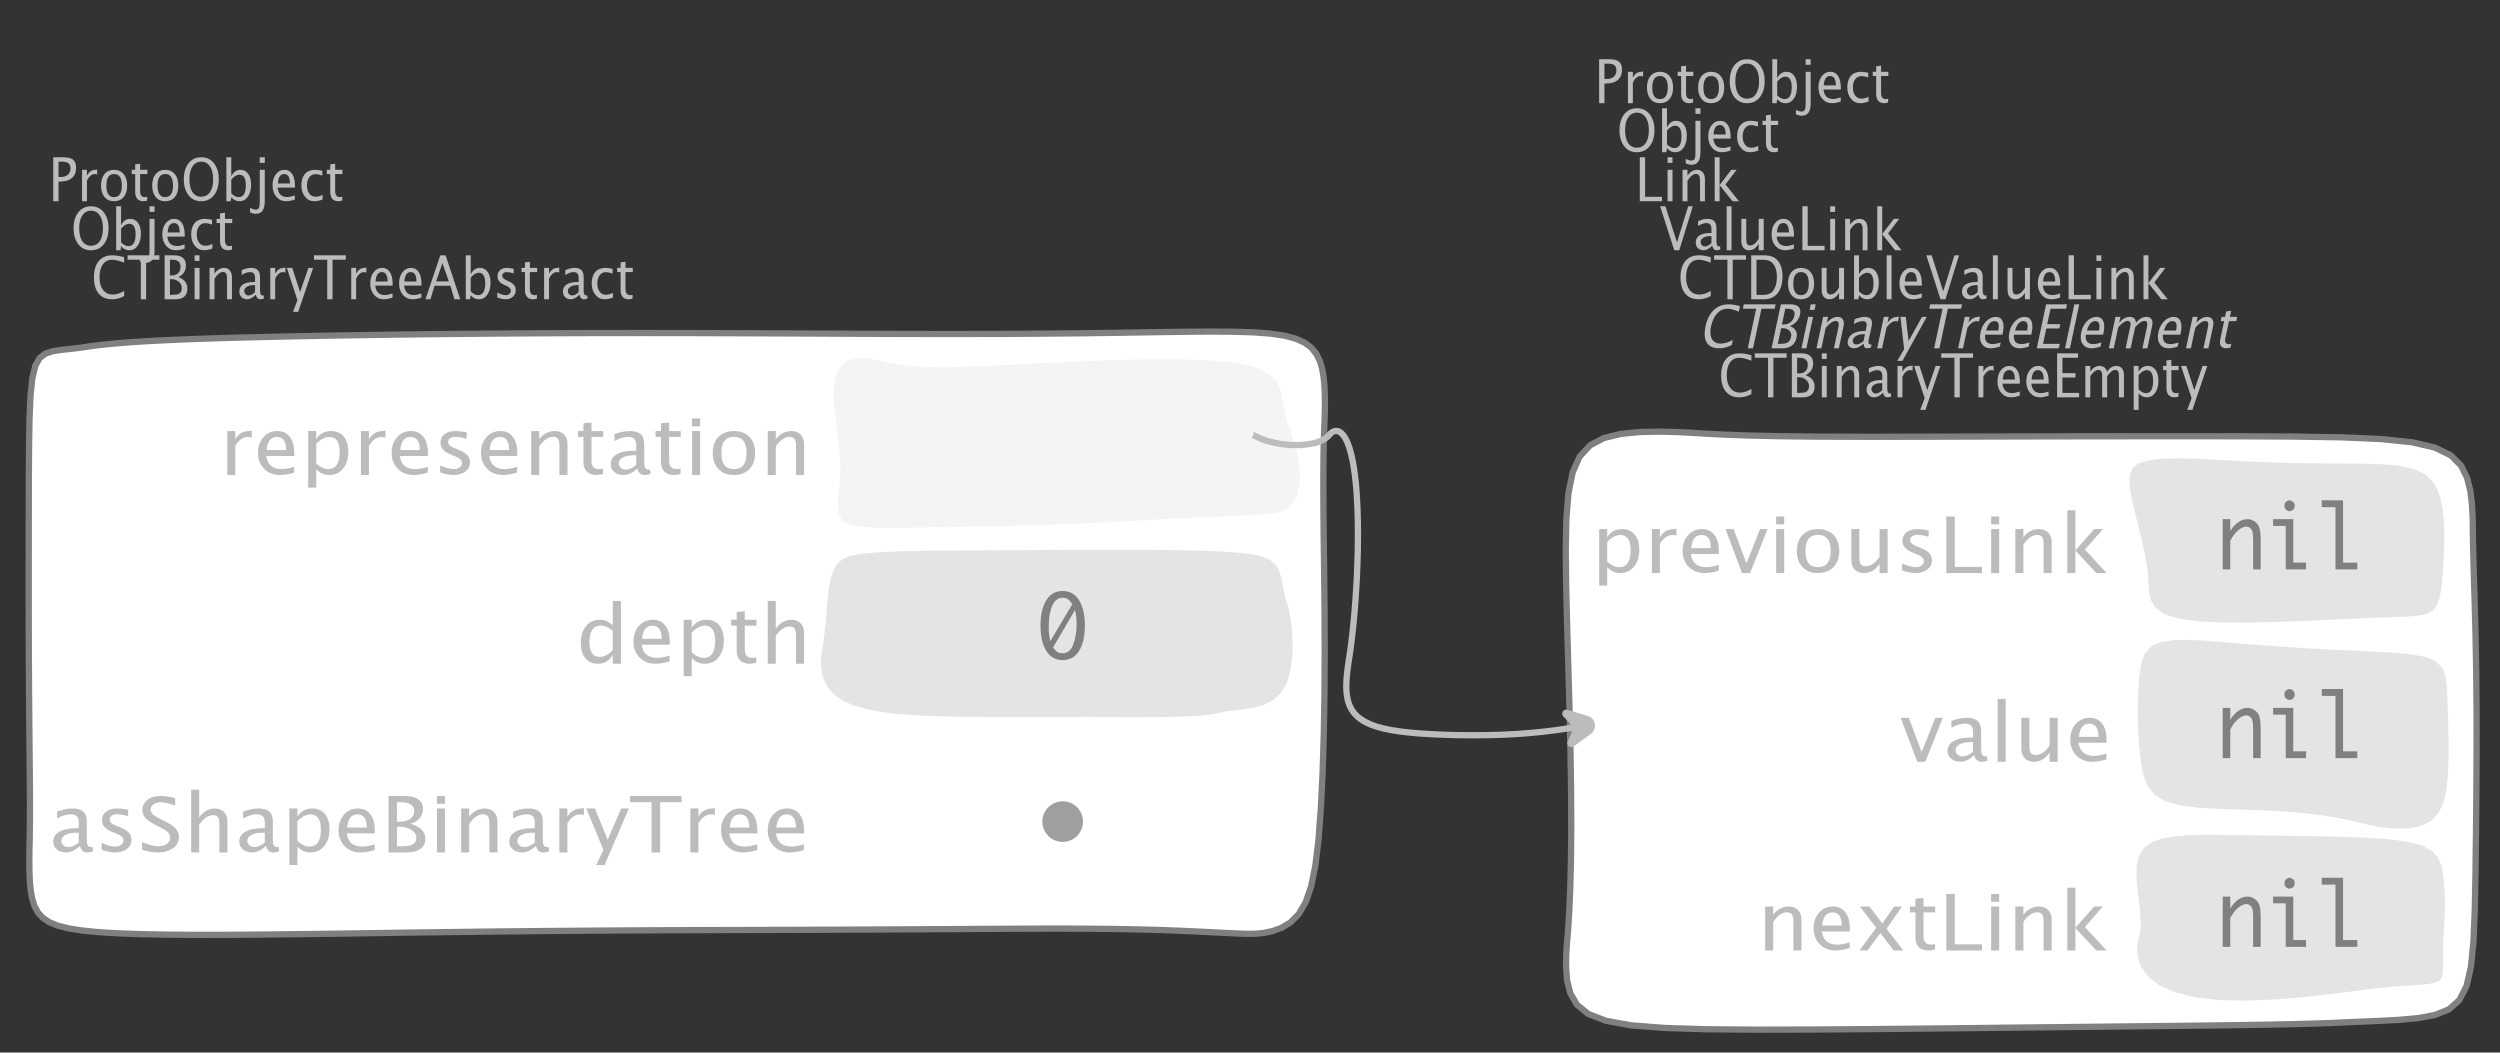 <?xml version="1.0" encoding="UTF-8"?>
<svg xmlns="http://www.w3.org/2000/svg" xmlns:xlink="http://www.w3.org/1999/xlink" width="397.99pt" height="167.556pt" viewBox="0 0 397.99 167.556" version="1.1">
<rect x="0" y="0" width="397.99" height="167.556" fill="#333333" stroke="none"/>
<defs>
<g>
<symbol overflow="visible" id="glyph0-0">
<path style="stroke:none;" d="M 1.031 0 L 1.031 -5.25 L 5.25 -5.25 L 5.25 0 Z M 1.281 -0.25 L 5 -0.25 L 5 -5 L 1.281 -5 Z M 1.281 -0.25 "/>
</symbol>
<symbol overflow="visible" id="glyph0-1">
<path style="stroke:none;" d="M 0.766 0 L 0.766 -7 L 2.391 -7 C 3.109 -7 3.625 -6.867 3.938 -6.609 C 4.25 -6.348 4.406 -5.914 4.406 -5.312 C 4.406 -4.633 4.191 -4.102 3.766 -3.719 C 3.336 -3.332 2.742 -3.141 1.984 -3.141 L 1.609 -3.141 L 1.609 0 Z M 1.609 -3.859 L 1.953 -3.859 C 2.453 -3.859 2.836 -3.977 3.109 -4.219 C 3.379 -4.469 3.516 -4.812 3.516 -5.25 C 3.516 -5.625 3.406 -5.891 3.188 -6.047 C 2.977 -6.211 2.625 -6.297 2.125 -6.297 L 1.609 -6.297 Z M 1.609 -3.859 "/>
</symbol>
<symbol overflow="visible" id="glyph0-2">
<path style="stroke:none;" d="M 0.797 0 L 0.797 -5 L 1.578 -5 L 1.578 -4.062 C 1.891 -4.688 2.348 -5 2.953 -5 C 3.035 -5 3.117 -5.023 3.203 -5.078 L 3.203 -4.25 C 3.066 -4.301 2.945 -4.328 2.844 -4.328 C 2.344 -4.328 1.922 -3.984 1.578 -3.297 L 1.578 0 Z M 0.797 0 "/>
</symbol>
<symbol overflow="visible" id="glyph0-3">
<path style="stroke:none;" d="M 2.5 0 C 1.875 0 1.375 -0.223 1 -0.672 C 0.633 -1.129 0.453 -1.738 0.453 -2.5 C 0.453 -3.27 0.633 -3.879 1 -4.328 C 1.375 -4.773 1.883 -5 2.531 -5 C 3.164 -5 3.672 -4.773 4.047 -4.328 C 4.422 -3.879 4.609 -3.27 4.609 -2.5 C 4.609 -1.719 4.422 -1.102 4.047 -0.656 C 3.672 -0.219 3.156 0 2.5 0 Z M 2.516 -0.656 C 3.348 -0.656 3.766 -1.27 3.766 -2.5 C 3.766 -3.719 3.352 -4.328 2.531 -4.328 C 1.707 -4.328 1.297 -3.711 1.297 -2.484 C 1.297 -1.266 1.703 -0.656 2.516 -0.656 Z M 2.516 -0.656 "/>
</symbol>
<symbol overflow="visible" id="glyph0-4">
<path style="stroke:none;" d="M 2.109 0 C 1.703 0 1.383 -0.125 1.156 -0.375 C 0.938 -0.633 0.828 -0.992 0.828 -1.453 L 0.828 -4.328 L 0.281 -4.328 L 0.281 -5 L 0.828 -5 L 0.828 -5.875 L 1.609 -5.969 L 1.609 -5 L 2.766 -5 L 2.766 -4.328 L 1.609 -4.328 L 1.609 -1.625 C 1.609 -0.977 1.859 -0.656 2.359 -0.656 C 2.461 -0.656 2.586 -0.676 2.734 -0.719 L 2.734 -0.109 C 2.492 -0.035 2.285 0 2.109 0 Z M 2.109 0 "/>
</symbol>
<symbol overflow="visible" id="glyph0-5">
<path style="stroke:none;" d="M 3.172 0 C 2.336 0 1.672 -0.316 1.172 -0.953 C 0.672 -1.598 0.422 -2.445 0.422 -3.5 C 0.422 -4.562 0.672 -5.41 1.172 -6.047 C 1.68 -6.68 2.359 -7 3.203 -7 C 4.047 -7 4.719 -6.68 5.219 -6.047 C 5.727 -5.41 5.984 -4.566 5.984 -3.516 C 5.984 -2.441 5.727 -1.586 5.219 -0.953 C 4.719 -0.316 4.035 0 3.172 0 Z M 3.172 -0.719 C 3.785 -0.719 4.258 -0.961 4.594 -1.453 C 4.926 -1.941 5.094 -2.629 5.094 -3.516 C 5.094 -4.391 4.922 -5.07 4.578 -5.562 C 4.242 -6.051 3.785 -6.297 3.203 -6.297 C 2.609 -6.297 2.145 -6.047 1.812 -5.547 C 1.477 -5.055 1.312 -4.379 1.312 -3.516 C 1.312 -2.641 1.473 -1.953 1.797 -1.453 C 2.129 -0.961 2.586 -0.719 3.172 -0.719 Z M 3.172 -0.719 "/>
</symbol>
<symbol overflow="visible" id="glyph0-6">
<path style="stroke:none;" d="M 0.797 0 L 0.797 -7 L 1.578 -7 L 1.578 -3.969 C 1.91 -4.656 2.398 -5 3.047 -5 C 3.566 -5 3.977 -4.785 4.281 -4.359 C 4.582 -3.941 4.734 -3.367 4.734 -2.641 C 4.734 -1.848 4.562 -1.207 4.219 -0.719 C 3.883 -0.238 3.438 0 2.875 0 C 2.352 0 1.922 -0.219 1.578 -0.656 L 1.484 0 Z M 1.578 -1.25 C 1.984 -0.852 2.375 -0.656 2.75 -0.656 C 3.508 -0.656 3.891 -1.285 3.891 -2.547 C 3.891 -3.66 3.551 -4.219 2.875 -4.219 C 2.438 -4.219 2.004 -3.957 1.578 -3.438 Z M 1.578 -1.25 "/>
</symbol>
<symbol overflow="visible" id="glyph0-7">
<path style="stroke:none;" d="M -0.625 1.766 L -0.625 1.062 C -0.25 1.238 0.031 1.328 0.219 1.328 C 0.5 1.328 0.688 1.242 0.781 1.078 C 0.875 0.91 0.922 0.57 0.922 0.062 L 0.922 -5 L 1.719 -5 L 1.719 0.047 C 1.719 1.348 1.242 2 0.297 2 C 0.016 2 -0.289 1.922 -0.625 1.766 Z M 0.922 -6.109 L 0.922 -7 L 1.719 -7 L 1.719 -6.109 Z M 0.922 -6.109 "/>
</symbol>
<symbol overflow="visible" id="glyph0-8">
<path style="stroke:none;" d="M 4 -0.266 C 3.469 -0.086 3.008 0 2.625 0 C 1.988 0 1.469 -0.234 1.062 -0.703 C 0.656 -1.172 0.453 -1.773 0.453 -2.516 C 0.453 -3.242 0.629 -3.836 0.984 -4.297 C 1.336 -4.766 1.797 -5 2.359 -5 C 2.879 -5 3.285 -4.773 3.578 -4.328 C 3.867 -3.891 4.016 -3.27 4.016 -2.469 L 4.016 -2.172 L 1.25 -2.172 C 1.363 -1.172 1.875 -0.672 2.781 -0.672 C 3.102 -0.672 3.508 -0.754 4 -0.922 Z M 1.297 -2.828 L 3.219 -2.828 C 3.219 -3.828 2.914 -4.328 2.312 -4.328 C 1.695 -4.328 1.359 -3.828 1.297 -2.828 Z M 1.297 -2.828 "/>
</symbol>
<symbol overflow="visible" id="glyph0-9">
<path style="stroke:none;" d="M 2.5 0 C 1.906 0 1.414 -0.238 1.031 -0.719 C 0.645 -1.195 0.453 -1.797 0.453 -2.516 C 0.453 -3.297 0.641 -3.906 1.016 -4.344 C 1.398 -4.781 1.941 -5 2.641 -5 C 2.973 -5 3.352 -4.945 3.781 -4.844 L 3.781 -4.094 C 3.332 -4.238 2.969 -4.312 2.688 -4.312 C 2.281 -4.312 1.953 -4.145 1.703 -3.812 C 1.461 -3.488 1.344 -3.051 1.344 -2.5 C 1.344 -1.969 1.469 -1.535 1.719 -1.203 C 1.969 -0.879 2.297 -0.719 2.703 -0.719 C 3.066 -0.719 3.441 -0.816 3.828 -1.016 L 3.828 -0.266 C 3.316 -0.086 2.875 0 2.5 0 Z M 2.5 0 "/>
</symbol>
<symbol overflow="visible" id="glyph0-10">
<path style="stroke:none;" d="M 3.312 0 C 2.395 0 1.68 -0.301 1.172 -0.906 C 0.672 -1.52 0.422 -2.383 0.422 -3.5 C 0.422 -4.602 0.676 -5.461 1.188 -6.078 C 1.695 -6.691 2.422 -7 3.359 -7 C 3.891 -7 4.516 -6.898 5.234 -6.703 L 5.234 -5.828 C 4.422 -6.141 3.789 -6.297 3.344 -6.297 C 2.695 -6.297 2.195 -6.051 1.844 -5.562 C 1.488 -5.07 1.312 -4.379 1.312 -3.484 C 1.312 -2.641 1.5 -1.973 1.875 -1.484 C 2.258 -0.992 2.773 -0.75 3.422 -0.75 C 3.992 -0.75 4.598 -0.941 5.234 -1.328 L 5.234 -0.516 C 4.648 -0.172 4.008 0 3.312 0 Z M 3.312 0 "/>
</symbol>
<symbol overflow="visible" id="glyph0-11">
<path style="stroke:none;" d="M 2.188 0 L 2.188 -6.297 L 0.078 -6.297 L 0.078 -7 L 5.141 -7 L 5.141 -6.297 L 3.031 -6.297 L 3.031 0 Z M 2.188 0 "/>
</symbol>
<symbol overflow="visible" id="glyph0-12">
<path style="stroke:none;" d="M 0.766 0 L 0.766 -7 L 2.312 -7 C 2.906 -7 3.359 -6.863 3.672 -6.594 C 3.992 -6.32 4.156 -5.926 4.156 -5.406 C 4.156 -4.531 3.75 -3.906 2.938 -3.531 C 3.906 -3.188 4.391 -2.578 4.391 -1.703 C 4.391 -1.148 4.227 -0.727 3.906 -0.438 C 3.582 -0.145 3.117 0 2.516 0 Z M 1.609 -0.703 L 1.781 -0.703 C 2.395 -0.703 2.797 -0.75 2.984 -0.844 C 3.328 -1.008 3.5 -1.32 3.5 -1.781 C 3.5 -2.188 3.336 -2.523 3.016 -2.797 C 2.703 -3.066 2.312 -3.203 1.844 -3.203 L 1.609 -3.203 Z M 1.609 -3.797 L 1.875 -3.797 C 2.32 -3.797 2.672 -3.914 2.922 -4.156 C 3.172 -4.395 3.297 -4.738 3.297 -5.188 C 3.297 -5.926 2.844 -6.297 1.938 -6.297 L 1.609 -6.297 Z M 1.609 -3.797 "/>
</symbol>
<symbol overflow="visible" id="glyph0-13">
<path style="stroke:none;" d="M 0.797 0 L 0.797 -5 L 1.578 -5 L 1.578 0 Z M 0.797 -6.109 L 0.797 -7 L 1.578 -7 L 1.578 -6.109 Z M 0.797 -6.109 "/>
</symbol>
<symbol overflow="visible" id="glyph0-14">
<path style="stroke:none;" d="M 0.797 0 L 0.797 -5 L 1.578 -5 L 1.578 -4.078 C 2.004 -4.691 2.52 -5 3.125 -5 C 3.5 -5 3.797 -4.863 4.016 -4.594 C 4.242 -4.32 4.359 -3.961 4.359 -3.516 L 4.359 0 L 3.578 0 L 3.578 -3.297 C 3.578 -3.672 3.523 -3.938 3.422 -4.094 C 3.328 -4.258 3.172 -4.344 2.953 -4.344 C 2.473 -4.344 2.016 -3.977 1.578 -3.25 L 1.578 0 Z M 0.797 0 "/>
</symbol>
<symbol overflow="visible" id="glyph0-15">
<path style="stroke:none;" d="M 3.047 -0.734 C 2.566 -0.242 2.109 0 1.672 0 C 1.305 0 1.004 -0.113 0.766 -0.344 C 0.535 -0.57 0.422 -0.867 0.422 -1.234 C 0.422 -1.723 0.617 -2.098 1.016 -2.359 C 1.41 -2.617 1.984 -2.75 2.734 -2.75 L 2.922 -2.75 L 2.922 -3.406 C 2.922 -4.02 2.66 -4.328 2.141 -4.328 C 1.723 -4.328 1.273 -4.172 0.797 -3.859 L 0.797 -4.625 C 1.328 -4.875 1.828 -5 2.297 -5 C 2.785 -5 3.145 -4.875 3.375 -4.625 C 3.602 -4.383 3.719 -4.016 3.719 -3.516 L 3.719 -1.359 C 3.719 -0.859 3.859 -0.609 4.141 -0.609 C 4.172 -0.609 4.223 -0.613 4.297 -0.625 L 4.344 -0.141 C 4.164 -0.047 3.969 0 3.75 0 C 3.383 0 3.148 -0.242 3.047 -0.734 Z M 2.922 -1.141 L 2.922 -2.25 L 2.656 -2.25 C 2.227 -2.25 1.879 -2.16 1.609 -1.984 C 1.336 -1.816 1.203 -1.598 1.203 -1.328 C 1.203 -1.117 1.27 -0.945 1.406 -0.812 C 1.539 -0.676 1.703 -0.609 1.891 -0.609 C 2.223 -0.609 2.566 -0.785 2.922 -1.141 Z M 2.922 -1.141 "/>
</symbol>
<symbol overflow="visible" id="glyph0-16">
<path style="stroke:none;" d="M 1.047 2 L 1.75 0.141 L 0.062 -5 L 0.922 -5 L 2.172 -1.141 L 3.5 -5 L 4.25 -5 L 1.875 2 Z M 1.047 2 "/>
</symbol>
<symbol overflow="visible" id="glyph0-17">
<path style="stroke:none;" d="M 3.781 -2.844 L 2.766 -5.75 L 1.75 -2.844 Z M 4.672 0 L 4.031 -2.156 L 1.5 -2.156 L 0.859 0 L 0.062 0 L 2.422 -7 L 3.266 -7 L 5.594 0 Z M 4.672 0 "/>
</symbol>
<symbol overflow="visible" id="glyph0-18">
<path style="stroke:none;" d="M 1.953 0 C 1.586 0 1.145 -0.094 0.625 -0.281 L 0.625 -1.078 C 1.145 -0.797 1.598 -0.656 1.984 -0.656 C 2.211 -0.656 2.398 -0.723 2.547 -0.859 C 2.703 -0.992 2.781 -1.164 2.781 -1.375 C 2.781 -1.664 2.566 -1.91 2.141 -2.109 L 1.688 -2.312 C 1 -2.625 0.656 -3.07 0.656 -3.656 C 0.656 -4.07 0.789 -4.398 1.062 -4.641 C 1.332 -4.879 1.703 -5 2.172 -5 C 2.41 -5 2.711 -4.957 3.078 -4.875 L 3.234 -4.844 L 3.234 -4.109 C 2.797 -4.254 2.445 -4.328 2.188 -4.328 C 1.676 -4.328 1.422 -4.125 1.422 -3.719 C 1.422 -3.469 1.613 -3.25 2 -3.062 L 2.375 -2.891 C 2.812 -2.691 3.117 -2.477 3.297 -2.25 C 3.473 -2.031 3.562 -1.758 3.562 -1.438 C 3.562 -1.02 3.41 -0.676 3.109 -0.406 C 2.805 -0.133 2.422 0 1.953 0 Z M 1.953 0 "/>
</symbol>
<symbol overflow="visible" id="glyph0-19">
<path style="stroke:none;" d="M 0.766 0 L 0.766 -7 L 1.609 -7 L 1.609 -0.703 L 4.297 -0.703 L 4.297 0 Z M 0.766 0 "/>
</symbol>
<symbol overflow="visible" id="glyph0-20">
<path style="stroke:none;" d="M 0.797 0 L 0.797 -7 L 1.578 -7 L 1.578 -2.578 L 3.438 -5 L 4.281 -5 L 2.516 -2.672 L 4.656 0 L 3.641 0 L 1.578 -2.562 L 1.578 0 Z M 0.797 0 "/>
</symbol>
<symbol overflow="visible" id="glyph0-21">
<path style="stroke:none;" d="M 2.391 0 L 0.141 -7 L 0.984 -7 L 2.828 -1.266 L 4.609 -7 L 5.344 -7 L 3.188 0 Z M 2.391 0 "/>
</symbol>
<symbol overflow="visible" id="glyph0-22">
<path style="stroke:none;" d="M 0.797 0 L 0.797 -7 L 1.578 -7 L 1.578 0 Z M 0.797 0 "/>
</symbol>
<symbol overflow="visible" id="glyph0-23">
<path style="stroke:none;" d="M 3.516 0 L 3.516 -1.031 C 3.098 -0.344 2.586 0 1.984 0 C 1.609 0 1.305 -0.129 1.078 -0.391 C 0.859 -0.66 0.75 -1.023 0.75 -1.484 L 0.75 -5 L 1.531 -5 L 1.531 -1.781 C 1.531 -1.406 1.578 -1.141 1.672 -0.984 C 1.773 -0.836 1.938 -0.766 2.156 -0.766 C 2.633 -0.766 3.086 -1.117 3.516 -1.828 L 3.516 -5 L 4.312 -5 L 4.312 0 Z M 3.516 0 "/>
</symbol>
<symbol overflow="visible" id="glyph0-24">
<path style="stroke:none;" d="M 0.766 0 L 0.766 -7 L 2.75 -7 C 3.332 -7 3.805 -6.922 4.172 -6.766 C 4.535 -6.617 4.852 -6.359 5.125 -5.984 C 5.539 -5.398 5.75 -4.629 5.75 -3.672 C 5.75 -2.504 5.488 -1.598 4.969 -0.953 C 4.445 -0.316 3.711 0 2.766 0 Z M 1.609 -0.703 L 2.688 -0.703 C 3.469 -0.703 4.016 -0.953 4.328 -1.453 C 4.68 -1.973 4.859 -2.676 4.859 -3.562 C 4.859 -4.406 4.688 -5.062 4.344 -5.531 C 4.133 -5.832 3.883 -6.035 3.594 -6.141 C 3.312 -6.242 2.883 -6.297 2.312 -6.297 L 1.609 -6.297 Z M 1.609 -0.703 "/>
</symbol>
<symbol overflow="visible" id="glyph0-25">
<path style="stroke:none;" d="M 0.766 0 L 0.766 -7 L 4.094 -7 L 4.094 -6.297 L 1.609 -6.297 L 1.609 -3.844 L 3.688 -3.844 L 3.688 -3.156 L 1.609 -3.156 L 1.609 -0.703 L 4.266 -0.703 L 4.266 0 Z M 0.766 0 "/>
</symbol>
<symbol overflow="visible" id="glyph0-26">
<path style="stroke:none;" d="M 0.797 0 L 0.797 -5 L 1.578 -5 L 1.578 -4.062 C 1.961 -4.688 2.461 -5 3.078 -5 C 3.66 -5 4.055 -4.688 4.266 -4.062 C 4.641 -4.688 5.129 -5 5.734 -5 C 6.117 -5 6.414 -4.867 6.625 -4.609 C 6.832 -4.359 6.938 -4.004 6.938 -3.547 L 6.938 0 L 6.141 0 L 6.141 -3.516 C 6.141 -4.078 5.945 -4.359 5.562 -4.359 C 5.145 -4.359 4.711 -4.023 4.266 -3.359 L 4.266 0 L 3.469 0 L 3.469 -3.516 C 3.469 -4.078 3.266 -4.359 2.859 -4.359 C 2.461 -4.359 2.035 -4.023 1.578 -3.359 L 1.578 0 Z M 0.797 0 "/>
</symbol>
<symbol overflow="visible" id="glyph0-27">
<path style="stroke:none;" d="M 0.797 2 L 0.797 -5 L 1.578 -5 L 1.578 -4.078 C 1.91 -4.691 2.398 -5 3.047 -5 C 3.566 -5 3.977 -4.785 4.281 -4.359 C 4.582 -3.941 4.734 -3.367 4.734 -2.641 C 4.734 -1.848 4.562 -1.207 4.219 -0.719 C 3.883 -0.238 3.438 0 2.875 0 C 2.352 0 1.922 -0.219 1.578 -0.656 L 1.578 2 Z M 1.578 -1.266 C 1.984 -0.859 2.375 -0.656 2.75 -0.656 C 3.508 -0.656 3.891 -1.305 3.891 -2.609 C 3.891 -3.754 3.551 -4.328 2.875 -4.328 C 2.438 -4.328 2.004 -4.055 1.578 -3.516 Z M 1.578 -1.266 "/>
</symbol>
<symbol overflow="visible" id="glyph1-0">
<path style="stroke:none;" d="M 1.594 0 L 1.594 -8.422 L 8.422 -8.422 L 8.422 0 Z M 2 -0.422 L 8 -0.422 L 8 -8 L 2 -8 Z M 2 -0.422 "/>
</symbol>
<symbol overflow="visible" id="glyph1-1">
<path style="stroke:none;" d="M 1.281 0 L 1.281 -7 L 2.562 -7 L 2.562 -5.703 C 3.07 -6.566 3.812 -7 4.781 -7 C 4.906 -7 5.039 -7.035 5.188 -7.109 L 5.188 -5.953 C 4.969 -6.023 4.77 -6.062 4.594 -6.062 C 3.789 -6.062 3.113 -5.582 2.562 -4.625 L 2.562 0 Z M 1.281 0 "/>
</symbol>
<symbol overflow="visible" id="glyph1-2">
<path style="stroke:none;" d="M 6.469 -0.375 C 5.602 -0.125 4.863 0 4.25 0 C 3.207 0 2.359 -0.328 1.703 -0.984 C 1.047 -1.641 0.719 -2.484 0.719 -3.516 C 0.719 -4.535 1.004 -5.367 1.578 -6.016 C 2.16 -6.672 2.906 -7 3.812 -7 C 4.664 -7 5.328 -6.688 5.797 -6.062 C 6.266 -5.445 6.5 -4.566 6.5 -3.422 L 6.484 -3.031 L 2.031 -3.031 C 2.219 -1.633 3.039 -0.938 4.5 -0.938 C 5.031 -0.938 5.688 -1.055 6.469 -1.297 Z M 2.094 -3.969 L 5.203 -3.969 C 5.203 -5.363 4.711 -6.062 3.734 -6.062 C 2.754 -6.062 2.207 -5.363 2.094 -3.969 Z M 2.094 -3.969 "/>
</symbol>
<symbol overflow="visible" id="glyph1-3">
<path style="stroke:none;" d="M 1.281 2 L 1.281 -7 L 2.562 -7 L 2.562 -5.703 C 3.082 -6.566 3.867 -7 4.922 -7 C 5.773 -7 6.445 -6.707 6.938 -6.125 C 7.426 -5.539 7.672 -4.738 7.672 -3.719 C 7.672 -2.602 7.391 -1.703 6.828 -1.016 C 6.273 -0.336 5.551 0 4.656 0 C 3.812 0 3.113 -0.312 2.562 -0.938 L 2.562 2 Z M 2.562 -1.797 C 3.219 -1.223 3.848 -0.938 4.453 -0.938 C 5.68 -0.938 6.297 -1.844 6.297 -3.656 C 6.297 -5.258 5.75 -6.062 4.656 -6.062 C 3.938 -6.062 3.238 -5.688 2.562 -4.938 Z M 2.562 -1.797 "/>
</symbol>
<symbol overflow="visible" id="glyph1-4">
<path style="stroke:none;" d="M 3.156 0 C 2.57 0 1.859 -0.133 1.016 -0.406 L 1.016 -1.531 C 1.859 -1.133 2.586 -0.938 3.203 -0.938 C 3.578 -0.938 3.883 -1.031 4.125 -1.219 C 4.363 -1.406 4.484 -1.641 4.484 -1.922 C 4.484 -2.328 4.145 -2.672 3.469 -2.953 L 2.719 -3.25 C 1.613 -3.688 1.062 -4.312 1.062 -5.125 C 1.062 -5.707 1.281 -6.164 1.719 -6.5 C 2.156 -6.832 2.75 -7 3.5 -7 C 3.895 -7 4.383 -6.945 4.969 -6.844 L 5.234 -6.797 L 5.234 -5.781 C 4.523 -5.977 3.957 -6.078 3.531 -6.078 C 2.707 -6.078 2.297 -5.789 2.297 -5.219 C 2.297 -4.852 2.609 -4.547 3.234 -4.297 L 3.859 -4.047 C 4.555 -3.773 5.047 -3.484 5.328 -3.172 C 5.617 -2.867 5.766 -2.484 5.766 -2.016 C 5.766 -1.422 5.52 -0.938 5.031 -0.562 C 4.539 -0.188 3.914 0 3.156 0 Z M 3.156 0 "/>
</symbol>
<symbol overflow="visible" id="glyph1-5">
<path style="stroke:none;" d="M 1.281 0 L 1.281 -7 L 2.562 -7 L 2.562 -5.703 C 3.238 -6.566 4.066 -7 5.047 -7 C 5.66 -7 6.148 -6.812 6.516 -6.438 C 6.879 -6.062 7.062 -5.555 7.062 -4.922 L 7.062 0 L 5.781 0 L 5.781 -4.625 C 5.781 -5.145 5.703 -5.516 5.547 -5.734 C 5.391 -5.961 5.133 -6.078 4.781 -6.078 C 4 -6.078 3.258 -5.566 2.562 -4.547 L 2.562 0 Z M 1.281 0 "/>
</symbol>
<symbol overflow="visible" id="glyph1-6">
<path style="stroke:none;" d="M 3.406 0 C 2.75 0 2.238 -0.176 1.875 -0.531 C 1.508 -0.895 1.328 -1.398 1.328 -2.047 L 1.328 -6.062 L 0.453 -6.062 L 0.453 -7 L 1.328 -7 L 1.328 -8.234 L 2.609 -8.359 L 2.609 -7 L 4.469 -7 L 4.469 -6.062 L 2.609 -6.062 L 2.609 -2.281 C 2.609 -1.383 3.008 -0.938 3.812 -0.938 C 3.977 -0.938 4.188 -0.961 4.438 -1.016 L 4.438 -0.156 C 4.039 -0.051 3.695 0 3.406 0 Z M 3.406 0 "/>
</symbol>
<symbol overflow="visible" id="glyph1-7">
<path style="stroke:none;" d="M 4.922 -1.031 C 4.16 -0.344 3.422 0 2.703 0 C 2.117 0 1.633 -0.16 1.25 -0.484 C 0.863 -0.805 0.672 -1.219 0.672 -1.719 C 0.672 -2.406 0.992 -2.93 1.641 -3.297 C 2.285 -3.672 3.219 -3.859 4.438 -3.859 L 4.734 -3.859 L 4.734 -4.766 C 4.734 -5.641 4.312 -6.078 3.469 -6.078 C 2.789 -6.078 2.062 -5.852 1.281 -5.406 L 1.281 -6.5 C 2.145 -6.832 2.953 -7 3.703 -7 C 4.492 -7 5.078 -6.832 5.453 -6.5 C 5.828 -6.164 6.016 -5.641 6.016 -4.922 L 6.016 -1.891 C 6.016 -1.203 6.242 -0.859 6.703 -0.859 C 6.754 -0.859 6.832 -0.863 6.938 -0.875 L 7.031 -0.203 C 6.738 -0.066 6.422 0 6.078 0 C 5.473 0 5.086 -0.344 4.922 -1.031 Z M 4.734 -1.594 L 4.734 -3.141 L 4.312 -3.141 C 3.602 -3.141 3.031 -3.02 2.594 -2.781 C 2.164 -2.551 1.953 -2.238 1.953 -1.844 C 1.953 -1.57 2.062 -1.336 2.281 -1.141 C 2.5 -0.953 2.766 -0.859 3.078 -0.859 C 3.609 -0.859 4.16 -1.102 4.734 -1.594 Z M 4.734 -1.594 "/>
</symbol>
<symbol overflow="visible" id="glyph1-8">
<path style="stroke:none;" d="M 1.281 0 L 1.281 -7 L 2.562 -7 L 2.562 0 Z M 1.281 -7.75 L 1.281 -9 L 2.562 -9 L 2.562 -7.75 Z M 1.281 -7.75 "/>
</symbol>
<symbol overflow="visible" id="glyph1-9">
<path style="stroke:none;" d="M 4.047 0 C 3.035 0 2.227 -0.316 1.625 -0.953 C 1.02 -1.586 0.719 -2.438 0.719 -3.5 C 0.719 -4.582 1.02 -5.438 1.625 -6.062 C 2.227 -6.688 3.051 -7 4.094 -7 C 5.133 -7 5.957 -6.688 6.562 -6.062 C 7.164 -5.438 7.469 -4.586 7.469 -3.516 C 7.469 -2.422 7.16 -1.562 6.547 -0.938 C 5.941 -0.312 5.109 0 4.047 0 Z M 4.062 -0.938 C 5.426 -0.938 6.109 -1.797 6.109 -3.516 C 6.109 -5.223 5.438 -6.078 4.094 -6.078 C 2.758 -6.078 2.094 -5.219 2.094 -3.5 C 2.094 -1.789 2.75 -0.938 4.062 -0.938 Z M 4.062 -0.938 "/>
</symbol>
<symbol overflow="visible" id="glyph1-10">
<path style="stroke:none;" d="M 5.812 0 L 5.812 -1.438 C 5.289 -0.477 4.508 0 3.469 0 C 2.613 0 1.941 -0.289 1.453 -0.875 C 0.961 -1.457 0.719 -2.266 0.719 -3.297 C 0.719 -4.41 0.992 -5.305 1.547 -5.984 C 2.098 -6.66 2.828 -7 3.734 -7 C 4.566 -7 5.258 -6.691 5.812 -6.078 L 5.812 -10 L 7.109 -10 L 7.109 0 Z M 5.812 -5.25 C 5.156 -5.801 4.531 -6.078 3.938 -6.078 C 2.707 -6.078 2.094 -5.191 2.094 -3.422 C 2.094 -1.867 2.641 -1.094 3.734 -1.094 C 4.441 -1.094 5.133 -1.457 5.812 -2.188 Z M 5.812 -5.25 "/>
</symbol>
<symbol overflow="visible" id="glyph1-11">
<path style="stroke:none;" d="M 1.281 0 L 1.281 -10 L 2.562 -10 L 2.562 -5.578 C 3.238 -6.523 4.066 -7 5.047 -7 C 5.66 -7 6.148 -6.812 6.516 -6.438 C 6.879 -6.062 7.062 -5.555 7.062 -4.922 L 7.062 0 L 5.781 0 L 5.781 -4.516 C 5.781 -5.023 5.703 -5.391 5.547 -5.609 C 5.391 -5.828 5.133 -5.938 4.781 -5.938 C 4 -5.938 3.258 -5.438 2.562 -4.438 L 2.562 0 Z M 1.281 0 "/>
</symbol>
<symbol overflow="visible" id="glyph1-12">
<path style="stroke:none;" d="M 3.125 0 C 2.477 0 1.656 -0.133 0.656 -0.406 L 0.656 -1.641 C 1.738 -1.203 2.629 -0.984 3.328 -0.984 C 3.859 -0.984 4.285 -1.109 4.609 -1.359 C 4.941 -1.609 5.109 -1.938 5.109 -2.344 C 5.109 -2.676 5 -2.957 4.781 -3.188 C 4.57 -3.414 4.18 -3.676 3.609 -3.969 L 2.938 -4.297 C 2.125 -4.711 1.547 -5.102 1.203 -5.469 C 0.867 -5.832 0.703 -6.258 0.703 -6.75 C 0.703 -7.395 0.969 -7.93 1.5 -8.359 C 2.039 -8.785 2.727 -9 3.562 -9 C 4.301 -9 5.086 -8.879 5.922 -8.641 L 5.922 -7.484 C 4.898 -7.828 4.141 -8 3.641 -8 C 3.172 -8 2.781 -7.883 2.469 -7.656 C 2.164 -7.438 2.016 -7.164 2.016 -6.844 C 2.016 -6.551 2.125 -6.297 2.344 -6.078 C 2.57 -5.867 2.984 -5.613 3.578 -5.312 L 4.281 -4.969 C 5.113 -4.551 5.691 -4.156 6.016 -3.781 C 6.348 -3.406 6.516 -2.961 6.516 -2.453 C 6.516 -1.711 6.203 -1.117 5.578 -0.672 C 4.961 -0.223 4.145 0 3.125 0 Z M 3.125 0 "/>
</symbol>
<symbol overflow="visible" id="glyph1-13">
<path style="stroke:none;" d="M 1.25 0 L 1.25 -9 L 3.734 -9 C 4.703 -9 5.441 -8.82 5.953 -8.469 C 6.473 -8.113 6.734 -7.609 6.734 -6.953 C 6.734 -5.828 6.07 -5.023 4.75 -4.547 C 6.32 -4.117 7.109 -3.328 7.109 -2.172 C 7.109 -1.473 6.848 -0.938 6.328 -0.562 C 5.805 -0.188 5.055 0 4.078 0 Z M 2.594 -0.984 L 2.875 -0.984 C 3.875 -0.984 4.523 -1.039 4.828 -1.156 C 5.391 -1.363 5.672 -1.754 5.672 -2.328 C 5.672 -2.828 5.41 -3.242 4.891 -3.578 C 4.379 -3.922 3.742 -4.094 2.984 -4.094 L 2.594 -4.094 Z M 2.594 -4.906 L 3.031 -4.906 C 3.758 -4.906 4.32 -5.055 4.719 -5.359 C 5.125 -5.66 5.328 -6.082 5.328 -6.625 C 5.328 -7.539 4.594 -8 3.125 -8 L 2.594 -8 Z M 2.594 -4.906 "/>
</symbol>
<symbol overflow="visible" id="glyph1-14">
<path style="stroke:none;" d="M 1.688 2 L 2.844 -0.406 L 0.109 -7 L 1.484 -7 L 3.516 -2.031 L 5.672 -7 L 6.891 -7 L 3.031 2 Z M 1.688 2 "/>
</symbol>
<symbol overflow="visible" id="glyph1-15">
<path style="stroke:none;" d="M 3.531 0 L 3.531 -8 L 0.109 -8 L 0.109 -9 L 8.312 -9 L 8.312 -8 L 4.906 -8 L 4.906 0 Z M 3.531 0 "/>
</symbol>
<symbol overflow="visible" id="glyph1-16">
<path style="stroke:none;" d="M 2.75 0 L 0.109 -7 L 1.406 -7 L 3.453 -1.547 L 5.625 -7 L 6.812 -7 L 4.031 0 Z M 2.75 0 "/>
</symbol>
<symbol overflow="visible" id="glyph1-17">
<path style="stroke:none;" d="M 5.703 0 L 5.703 -1.453 C 5.016 -0.484 4.188 0 3.219 0 C 2.602 0 2.113 -0.188 1.75 -0.562 C 1.383 -0.938 1.203 -1.445 1.203 -2.094 L 1.203 -7 L 2.484 -7 L 2.484 -2.484 C 2.484 -1.973 2.562 -1.609 2.719 -1.391 C 2.875 -1.18 3.129 -1.078 3.484 -1.078 C 4.266 -1.078 5.004 -1.57 5.703 -2.562 L 5.703 -7 L 6.984 -7 L 6.984 0 Z M 5.703 0 "/>
</symbol>
<symbol overflow="visible" id="glyph1-18">
<path style="stroke:none;" d="M 1.25 0 L 1.25 -9 L 2.609 -9 L 2.609 -0.984 L 6.938 -0.984 L 6.938 0 Z M 1.25 0 "/>
</symbol>
<symbol overflow="visible" id="glyph1-19">
<path style="stroke:none;" d="M 1.281 0 L 1.281 -10 L 2.562 -10 L 2.562 -3.609 L 5.562 -7 L 6.938 -7 L 4.078 -3.734 L 7.531 0 L 5.891 0 L 2.562 -3.594 L 2.562 0 Z M 1.281 0 "/>
</symbol>
<symbol overflow="visible" id="glyph1-20">
<path style="stroke:none;" d="M 1.281 0 L 1.281 -10 L 2.562 -10 L 2.562 0 Z M 1.281 0 "/>
</symbol>
<symbol overflow="visible" id="glyph1-21">
<path style="stroke:none;" d="M 0.578 0 L 3.266 -3.609 L 0.656 -7 L 2.172 -7 L 4.234 -4.312 L 6.109 -7 L 7.359 -7 L 4.906 -3.453 L 7.562 0 L 6.047 0 L 3.922 -2.766 L 1.859 0 Z M 0.578 0 "/>
</symbol>
<symbol overflow="visible" id="glyph2-0">
<path style="stroke:none;" d="M 5.891 0 L 0.953 0 L 0.953 -10.047 L 5.891 -10.047 Z M 4.922 -9.078 L 1.938 -9.078 L 1.938 -0.969 L 4.922 -0.969 Z M 4.922 -9.078 "/>
</symbol>
<symbol overflow="visible" id="glyph2-1">
<path style="stroke:none;" d="M 4 -11 C 5.145 -11 6.02 -10.5 6.625 -9.5 C 7.227 -8.508 7.531 -7.176 7.531 -5.5 C 7.531 -3.82 7.227 -2.484 6.625 -1.484 C 6.02 -0.492 5.145 0 4 0 C 2.852 0 1.977 -0.492 1.375 -1.484 C 0.77 -2.484 0.469 -3.82 0.469 -5.5 C 0.469 -7.176 0.77 -8.508 1.375 -9.5 C 1.977 -10.5 2.852 -11 4 -11 Z M 2.031 -3.016 L 5.516 -8.875 C 5.297 -9.289 5.055 -9.566 4.797 -9.703 C 4.535 -9.848 4.27 -9.922 4 -9.922 C 3.27 -9.922 2.719 -9.5 2.344 -8.656 C 1.969 -7.812 1.781 -6.727 1.781 -5.406 C 1.781 -5.102 1.785 -4.773 1.797 -4.422 C 1.816 -4.078 1.895 -3.609 2.031 -3.016 Z M 5.953 -7.953 L 2.484 -2.047 C 2.672 -1.723 2.883 -1.477 3.125 -1.312 C 3.375 -1.156 3.645 -1.078 3.938 -1.078 C 4.77 -1.078 5.359 -1.562 5.703 -2.531 C 6.047 -3.508 6.219 -4.598 6.219 -5.797 C 6.219 -6.547 6.129 -7.266 5.953 -7.953 Z M 5.953 -7.953 "/>
</symbol>
<symbol overflow="visible" id="glyph2-2">
<path style="stroke:none;" d="M 1.016 0 L 1.016 -8 L 2.219 -8 L 2.219 -6.094 C 2.562 -6.695 2.977 -7.164 3.469 -7.5 C 3.957 -7.832 4.453 -8 4.953 -8 C 5.379 -8 5.766 -7.875 6.109 -7.625 C 6.461 -7.383 6.707 -7.066 6.844 -6.672 C 6.988 -6.273 7.062 -5.5 7.062 -4.344 L 7.062 0 L 5.859 0 L 5.859 -4.516 C 5.859 -5.254 5.82 -5.742 5.75 -5.984 C 5.688 -6.223 5.562 -6.422 5.375 -6.578 C 5.195 -6.734 5.004 -6.812 4.797 -6.812 C 4.367 -6.812 3.91 -6.598 3.422 -6.172 C 2.93 -5.742 2.531 -5.203 2.219 -4.547 L 2.219 0 Z M 1.016 0 "/>
</symbol>
<symbol overflow="visible" id="glyph2-3">
<path style="stroke:none;" d="M 3.047 0 L 3.047 -6.922 L 1.031 -6.922 L 1.031 -8 L 4.25 -8 L 4.25 -1.078 L 6.281 -1.078 L 6.281 0 Z M 2.844 -10.125 C 2.844 -10.414 2.938 -10.633 3.125 -10.781 C 3.312 -10.926 3.488 -11 3.656 -11 C 3.82 -11 4 -10.926 4.188 -10.781 C 4.375 -10.633 4.469 -10.414 4.469 -10.125 C 4.469 -9.832 4.375 -9.613 4.188 -9.469 C 4 -9.332 3.82 -9.266 3.656 -9.266 C 3.488 -9.266 3.312 -9.332 3.125 -9.469 C 2.938 -9.613 2.844 -9.832 2.844 -10.125 Z M 2.844 -10.125 "/>
</symbol>
<symbol overflow="visible" id="glyph2-4">
<path style="stroke:none;" d="M 2.969 0 L 2.969 -9.906 L 0.781 -9.906 L 0.781 -11 L 4.172 -11 L 4.172 -1.078 L 6.438 -1.078 L 6.438 0 Z M 2.969 0 "/>
</symbol>
<symbol overflow="visible" id="glyph3-0">
<path style="stroke:none;" d="M 1.031 0 L 2.141 -5.25 L 6.359 -5.25 L 5.25 0 Z M 1.328 -0.25 L 5.047 -0.25 L 6.062 -5 L 2.344 -5 Z M 1.328 -0.25 "/>
</symbol>
<symbol overflow="visible" id="glyph3-1">
<path style="stroke:none;" d="M 3.312 0 C 2.395 0 1.75 -0.301 1.375 -0.906 C 1 -1.52 0.93 -2.383 1.172 -3.5 C 1.398 -4.602 1.832 -5.461 2.469 -6.078 C 3.113 -6.691 3.906 -7 4.844 -7 C 5.375 -7 5.977 -6.898 6.656 -6.703 L 6.469 -5.828 C 5.727 -6.141 5.133 -6.297 4.688 -6.297 C 4.039 -6.297 3.488 -6.051 3.031 -5.562 C 2.57 -5.07 2.242 -4.379 2.047 -3.484 C 1.867 -2.641 1.914 -1.973 2.188 -1.484 C 2.469 -0.992 2.93 -0.75 3.578 -0.75 C 4.148 -0.75 4.797 -0.941 5.516 -1.328 L 5.344 -0.516 C 4.688 -0.172 4.008 0 3.312 0 Z M 3.312 0 "/>
</symbol>
<symbol overflow="visible" id="glyph3-2">
<path style="stroke:none;" d="M 2.188 0 L 3.531 -6.297 L 1.422 -6.297 L 1.562 -7 L 6.625 -7 L 6.484 -6.297 L 4.375 -6.297 L 3.031 0 Z M 2.188 0 "/>
</symbol>
<symbol overflow="visible" id="glyph3-3">
<path style="stroke:none;" d="M 0.766 0 L 2.25 -7 L 3.797 -7 C 4.391 -7 4.816 -6.863 5.078 -6.594 C 5.336 -6.32 5.414 -5.926 5.312 -5.406 C 5.125 -4.531 4.582 -3.906 3.688 -3.531 C 4.582 -3.188 4.938 -2.578 4.75 -1.703 C 4.633 -1.148 4.383 -0.727 4 -0.438 C 3.613 -0.145 3.117 0 2.516 0 Z M 1.766 -0.703 L 1.938 -0.703 C 2.551 -0.703 2.957 -0.75 3.156 -0.844 C 3.539 -1.008 3.781 -1.32 3.875 -1.781 C 3.969 -2.188 3.883 -2.523 3.625 -2.797 C 3.363 -3.066 3 -3.203 2.531 -3.203 L 2.297 -3.203 Z M 2.422 -3.797 L 2.688 -3.797 C 3.133 -3.797 3.504 -3.914 3.797 -4.156 C 4.098 -4.395 4.301 -4.738 4.406 -5.188 C 4.562 -5.926 4.188 -6.297 3.281 -6.297 L 2.953 -6.297 Z M 2.422 -3.797 "/>
</symbol>
<symbol overflow="visible" id="glyph3-4">
<path style="stroke:none;" d="M 0.797 0 L 1.859 -5 L 2.641 -5 L 1.578 0 Z M 2.094 -6.109 L 2.281 -7 L 3.062 -7 L 2.875 -6.109 Z M 2.094 -6.109 "/>
</symbol>
<symbol overflow="visible" id="glyph3-5">
<path style="stroke:none;" d="M 0.797 0 L 1.859 -5 L 2.641 -5 L 2.438 -4.078 C 3 -4.691 3.582 -5 4.188 -5 C 4.562 -5 4.832 -4.863 5 -4.594 C 5.164 -4.32 5.203 -3.961 5.109 -3.516 L 4.359 0 L 3.578 0 L 4.281 -3.297 C 4.363 -3.672 4.367 -3.938 4.297 -4.094 C 4.234 -4.258 4.094 -4.344 3.875 -4.344 C 3.395 -4.344 2.859 -3.977 2.266 -3.25 L 1.578 0 Z M 0.797 0 "/>
</symbol>
<symbol overflow="visible" id="glyph3-6">
<path style="stroke:none;" d="M 3.203 -0.734 C 2.617 -0.242 2.109 0 1.672 0 C 1.305 0 1.031 -0.113 0.844 -0.344 C 0.656 -0.57 0.602 -0.867 0.688 -1.234 C 0.789 -1.723 1.066 -2.098 1.516 -2.359 C 1.961 -2.617 2.562 -2.75 3.312 -2.75 L 3.5 -2.75 L 3.641 -3.406 C 3.773 -4.02 3.582 -4.328 3.062 -4.328 C 2.645 -4.328 2.164 -4.172 1.625 -3.859 L 1.781 -4.625 C 2.363 -4.875 2.891 -5 3.359 -5 C 3.848 -5 4.18 -4.875 4.359 -4.625 C 4.535 -4.383 4.57 -4.016 4.469 -3.516 L 4 -1.359 C 3.895 -0.859 3.984 -0.609 4.266 -0.609 C 4.297 -0.609 4.352 -0.613 4.438 -0.625 L 4.375 -0.141 C 4.176 -0.047 3.969 0 3.75 0 C 3.383 0 3.203 -0.242 3.203 -0.734 Z M 3.172 -1.141 L 3.406 -2.25 L 3.141 -2.25 C 2.711 -2.25 2.344 -2.16 2.031 -1.984 C 1.727 -1.816 1.547 -1.598 1.484 -1.328 C 1.441 -1.117 1.473 -0.945 1.578 -0.812 C 1.68 -0.676 1.828 -0.609 2.016 -0.609 C 2.348 -0.609 2.734 -0.785 3.172 -1.141 Z M 3.172 -1.141 "/>
</symbol>
<symbol overflow="visible" id="glyph3-7">
<path style="stroke:none;" d="M 0.797 0 L 1.859 -5 L 2.641 -5 L 2.438 -4.062 C 2.883 -4.688 3.41 -5 4.016 -5 C 4.098 -5 4.188 -5.023 4.281 -5.078 L 4.109 -4.25 C 3.984 -4.301 3.867 -4.328 3.766 -4.328 C 3.266 -4.328 2.77 -3.984 2.281 -3.297 L 1.578 0 Z M 0.797 0 "/>
</symbol>
<symbol overflow="visible" id="glyph3-8">
<path style="stroke:none;" d="M 0.625 2 L 1.719 0.141 L 1.125 -5 L 1.984 -5 L 2.422 -1.141 L 4.562 -5 L 5.312 -5 L 1.453 2 Z M 0.625 2 "/>
</symbol>
<symbol overflow="visible" id="glyph3-9">
<path style="stroke:none;" d="M 4.062 -0.266 C 3.488 -0.086 3.008 0 2.625 0 C 1.988 0 1.516 -0.234 1.203 -0.703 C 0.898 -1.172 0.828 -1.773 0.984 -2.516 C 1.141 -3.242 1.441 -3.836 1.891 -4.297 C 2.348 -4.766 2.859 -5 3.422 -5 C 3.941 -5 4.301 -4.773 4.5 -4.328 C 4.695 -3.891 4.711 -3.27 4.547 -2.469 L 4.484 -2.172 L 1.719 -2.172 C 1.613 -1.172 2.016 -0.672 2.922 -0.672 C 3.242 -0.672 3.672 -0.754 4.203 -0.922 Z M 1.891 -2.828 L 3.812 -2.828 C 4.031 -3.828 3.836 -4.328 3.234 -4.328 C 2.617 -4.328 2.172 -3.828 1.891 -2.828 Z M 1.891 -2.828 "/>
</symbol>
<symbol overflow="visible" id="glyph3-10">
<path style="stroke:none;" d="M 0.766 0 L 2.25 -7 L 5.578 -7 L 5.438 -6.297 L 2.953 -6.297 L 2.422 -3.844 L 4.5 -3.844 L 4.359 -3.156 L 2.281 -3.156 L 1.766 -0.703 L 4.422 -0.703 L 4.266 0 Z M 0.766 0 "/>
</symbol>
<symbol overflow="visible" id="glyph3-11">
<path style="stroke:none;" d="M 0.797 0 L 2.281 -7 L 3.062 -7 L 1.578 0 Z M 0.797 0 "/>
</symbol>
<symbol overflow="visible" id="glyph3-12">
<path style="stroke:none;" d="M 0.797 0 L 1.859 -5 L 2.641 -5 L 2.438 -4.062 C 2.957 -4.688 3.523 -5 4.141 -5 C 4.723 -5 5.051 -4.688 5.125 -4.062 C 5.633 -4.688 6.191 -5 6.797 -5 C 7.18 -5 7.453 -4.867 7.609 -4.609 C 7.766 -4.359 7.789 -4.004 7.688 -3.547 L 6.938 0 L 6.141 0 L 6.891 -3.516 C 7.004 -4.078 6.867 -4.359 6.484 -4.359 C 6.066 -4.359 5.566 -4.023 4.984 -3.359 L 4.266 0 L 3.469 0 L 4.219 -3.516 C 4.332 -4.078 4.188 -4.359 3.781 -4.359 C 3.383 -4.359 2.891 -4.023 2.297 -3.359 L 1.578 0 Z M 0.797 0 "/>
</symbol>
<symbol overflow="visible" id="glyph3-13">
<path style="stroke:none;" d="M 2.109 0 C 1.703 0 1.41 -0.125 1.234 -0.375 C 1.066 -0.633 1.035 -0.992 1.141 -1.453 L 1.75 -4.328 L 1.203 -4.328 L 1.344 -5 L 1.891 -5 L 2.078 -5.875 L 2.875 -5.969 L 2.672 -5 L 3.828 -5 L 3.688 -4.328 L 2.531 -4.328 L 1.953 -1.625 C 1.816 -0.977 2 -0.656 2.5 -0.656 C 2.602 -0.656 2.734 -0.676 2.891 -0.719 L 2.75 -0.109 C 2.5 -0.035 2.285 0 2.109 0 Z M 2.109 0 "/>
</symbol>
</g>
</defs>
<g id="surface763258">
<g style="fill:rgb(74.096%,73.705%,73.705%);fill-opacity:1;">
  <use xlink:href="#glyph0-1" x="7.708" y="32.036"/>
  <use xlink:href="#glyph0-2" x="12.263" y="32.036"/>
  <use xlink:href="#glyph0-3" x="15.635" y="32.036"/>
  <use xlink:href="#glyph0-4" x="20.697" y="32.036"/>
  <use xlink:href="#glyph0-3" x="23.779" y="32.036"/>
  <use xlink:href="#glyph0-5" x="28.841" y="32.036"/>
  <use xlink:href="#glyph0-6" x="35.242" y="32.036"/>
  <use xlink:href="#glyph0-7" x="40.429" y="32.036"/>
  <use xlink:href="#glyph0-8" x="42.936" y="32.036"/>
  <use xlink:href="#glyph0-9" x="47.527" y="32.036"/>
  <use xlink:href="#glyph0-4" x="51.747" y="32.036"/>
</g>
<g style="fill:rgb(74.096%,73.705%,73.705%);fill-opacity:1;">
  <use xlink:href="#glyph0-5" x="11.295" y="39.84"/>
  <use xlink:href="#glyph0-6" x="17.696" y="39.84"/>
  <use xlink:href="#glyph0-7" x="22.883" y="39.84"/>
  <use xlink:href="#glyph0-8" x="25.389" y="39.84"/>
  <use xlink:href="#glyph0-9" x="29.98" y="39.84"/>
  <use xlink:href="#glyph0-4" x="34.201" y="39.84"/>
</g>
<g style="fill:rgb(74.096%,73.705%,73.705%);fill-opacity:1;">
  <use xlink:href="#glyph0-10" x="14.531" y="47.644"/>
  <use xlink:href="#glyph0-11" x="20.232" y="47.644"/>
  <use xlink:href="#glyph0-12" x="25.443" y="47.644"/>
  <use xlink:href="#glyph0-13" x="30.183" y="47.644"/>
  <use xlink:href="#glyph0-14" x="32.565" y="47.644"/>
  <use xlink:href="#glyph0-15" x="37.679" y="47.644"/>
  <use xlink:href="#glyph0-2" x="42.229" y="47.644"/>
  <use xlink:href="#glyph0-16" x="45.601" y="47.644"/>
  <use xlink:href="#glyph0-11" x="49.907" y="47.644"/>
  <use xlink:href="#glyph0-2" x="55.117" y="47.644"/>
  <use xlink:href="#glyph0-8" x="58.489" y="47.644"/>
  <use xlink:href="#glyph0-8" x="63.08" y="47.644"/>
  <use xlink:href="#glyph0-17" x="67.671" y="47.644"/>
  <use xlink:href="#glyph0-6" x="73.356" y="47.644"/>
  <use xlink:href="#glyph0-18" x="78.543" y="47.644"/>
  <use xlink:href="#glyph0-4" x="82.744" y="47.644"/>
  <use xlink:href="#glyph0-2" x="85.826" y="47.644"/>
  <use xlink:href="#glyph0-15" x="89.198" y="47.644"/>
  <use xlink:href="#glyph0-9" x="93.748" y="47.644"/>
  <use xlink:href="#glyph0-4" x="97.969" y="47.644"/>
</g>
<path style="fill-rule:evenodd;fill:rgb(100%,100%,100%);fill-opacity:1;stroke-width:1;stroke-linecap:butt;stroke-linejoin:bevel;stroke:rgb(50.049%,50.049%,50.049%);stroke-opacity:1;stroke-miterlimit:10;" d="M -93.589 -45.528 L -93.656 -45.52 L -94.152 -45.446 L -95.074 -45.321 L -96.277 -45.184 L -97.601 -45.04 L -98.894 -44.837 L -100.039 -44.466 L -100.972 -43.759 L -101.667 -42.516 L -102.144 -40.548 L -102.437 -37.72 L -102.597 -33.954 L -102.671 -29.263 L -102.699 -23.743 L -102.71 -17.556 L -102.718 -10.927 L -102.718 -4.106 L -102.703 2.644 L -102.667 9.069 L -102.621 14.956 L -102.57 20.14 L -102.531 24.507 L -102.519 27.999 L -102.535 30.605 L -102.558 32.327 L -102.574 33.183 L -102.578 33.288 L -102.578 33.339 L -102.585 33.73 L -102.601 34.472 L -102.617 35.515 L -102.621 36.776 L -102.601 38.167 L -102.539 39.601 L -102.406 40.999 L -102.175 42.308 L -101.808 43.48 L -101.265 44.495 L -100.5 45.351 L -99.457 46.05 L -98.093 46.609 L -96.355 47.046 L -94.199 47.386 L -91.582 47.644 L -88.46 47.831 L -84.816 47.96 L -80.617 48.038 L -75.859 48.073 L -70.539 48.062 L -64.664 48.019 L -58.261 47.944 L -51.371 47.851 L -44.042 47.741 L -36.343 47.636 L -28.347 47.538 L -20.136 47.456 L -11.808 47.394 L -3.445 47.347 L 4.852 47.316 L 13 47.292 L 20.922 47.269 L 28.543 47.237 L 35.805 47.202 L 42.661 47.163 L 49.071 47.124 L 55.008 47.093 L 60.454 47.077 L 65.403 47.089 L 69.852 47.132 L 73.817 47.202 L 77.301 47.296 L 80.333 47.409 L 82.926 47.523 L 85.11 47.632 L 86.918 47.726 L 88.375 47.796 L 89.52 47.851 L 90.387 47.882 L 91.004 47.898 L 91.399 47.905 L 91.59 47.909 L 92.071 47.909 L 92.852 47.874 L 93.95 47.757 L 95.278 47.48 L 96.719 46.96 L 98.145 46.097 L 99.446 44.784 L 100.551 42.913 L 101.43 40.378 L 102.102 37.085 L 102.602 32.98 L 102.973 28.062 L 103.254 22.409 L 103.446 16.171 L 103.559 9.554 L 103.594 2.808 L 103.567 -3.798 L 103.5 -10.032 L 103.43 -15.692 L 103.383 -20.638 L 103.375 -24.778 L 103.403 -28.079 L 103.454 -30.536 L 103.504 -32.157 L 103.536 -32.962 L 103.54 -33.063 L 103.543 -33.11 L 103.555 -33.474 L 103.583 -34.181 L 103.61 -35.181 L 103.625 -36.403 L 103.618 -37.774 L 103.559 -39.216 L 103.426 -40.657 L 103.192 -42.036 L 102.817 -43.306 L 102.258 -44.431 L 101.473 -45.395 L 100.415 -46.196 L 99.02 -46.825 L 97.247 -47.302 L 95.04 -47.634 L 92.352 -47.841 L 89.149 -47.942 L 85.399 -47.966 L 81.079 -47.931 L 76.184 -47.86 L 70.723 -47.774 L 64.711 -47.692 L 58.188 -47.63 L 51.2 -47.591 L 43.805 -47.579 L 36.075 -47.591 L 28.083 -47.622 L 19.903 -47.661 L 11.622 -47.696 L 3.317 -47.724 L -4.933 -47.735 L -13.054 -47.727 L -20.972 -47.696 L -28.625 -47.645 L -35.941 -47.579 L -42.871 -47.501 L -49.367 -47.407 L -55.394 -47.306 L -60.925 -47.2 L -65.957 -47.087 L -70.484 -46.97 L -74.519 -46.849 L -78.085 -46.716 L -81.203 -46.579 L -83.902 -46.438 L -86.214 -46.29 L -88.16 -46.141 L -89.773 -45.997 L -91.078 -45.86 L -92.089 -45.739 L -92.832 -45.641 L -93.32 -45.571 L -93.562 -45.532 L -93.589 -45.528 " transform="matrix(1,0,0,1,107.292,100.751)"/>
<g style="fill:rgb(74.096%,73.705%,73.705%);fill-opacity:1;">
  <use xlink:href="#glyph1-1" x="34.896" y="75.62"/>
  <use xlink:href="#glyph1-2" x="40.352" y="75.62"/>
  <use xlink:href="#glyph1-3" x="47.78" y="75.62"/>
  <use xlink:href="#glyph1-1" x="56.172" y="75.62"/>
  <use xlink:href="#glyph1-2" x="61.628" y="75.62"/>
  <use xlink:href="#glyph1-4" x="69.056" y="75.62"/>
  <use xlink:href="#glyph1-2" x="75.853" y="75.62"/>
  <use xlink:href="#glyph1-5" x="83.282" y="75.62"/>
  <use xlink:href="#glyph1-6" x="91.556" y="75.62"/>
  <use xlink:href="#glyph1-7" x="96.543" y="75.62"/>
  <use xlink:href="#glyph1-6" x="103.907" y="75.62"/>
  <use xlink:href="#glyph1-8" x="108.894" y="75.62"/>
  <use xlink:href="#glyph1-9" x="112.748" y="75.62"/>
  <use xlink:href="#glyph1-5" x="120.938" y="75.62"/>
</g>
<path style=" stroke:none;fill-rule:evenodd;fill:rgb(90.127%,89.638%,89.638%);fill-opacity:0.4;" d="M 140.383 57.5 L 140.324 57.48 L 139.855 57.363 L 138.992 57.184 L 137.859 57.027 L 136.605 57.016 L 135.379 57.262 L 134.305 57.855 L 133.48 58.855 L 132.953 60.273 L 132.73 62.074 L 132.77 64.172 L 132.988 66.441 L 133.281 68.727 L 133.547 70.871 L 133.719 72.734 L 133.789 74.211 L 133.789 75.223 L 133.77 75.738 L 133.766 75.801 L 133.762 75.832 L 133.75 76.062 L 133.715 76.504 L 133.66 77.141 L 133.578 77.926 L 133.48 78.816 L 133.398 79.754 L 133.371 80.684 L 133.457 81.551 L 133.727 82.312 L 134.242 82.938 L 135.062 83.406 L 136.234 83.727 L 137.785 83.918 L 139.73 84.008 L 142.066 84.023 L 144.773 84 L 147.82 83.953 L 151.168 83.898 L 154.762 83.84 L 158.527 83.766 L 162.402 83.676 L 166.301 83.562 L 170.145 83.422 L 173.871 83.258 L 177.414 83.082 L 180.727 82.902 L 183.773 82.734 L 186.527 82.586 L 188.969 82.465 L 191.098 82.367 L 192.906 82.289 L 194.406 82.227 L 195.605 82.18 L 196.527 82.137 L 197.195 82.102 L 197.621 82.078 L 197.832 82.066 L 197.859 82.062 L 197.914 82.059 L 198.363 82.031 L 199.195 81.988 L 200.301 81.938 L 201.551 81.867 L 202.828 81.727 L 204.031 81.434 L 205.086 80.887 L 205.938 80.008 L 206.535 78.773 L 206.859 77.223 L 206.918 75.461 L 206.75 73.641 L 206.43 71.914 L 206.043 70.418 L 205.676 69.25 L 205.395 68.457 L 205.246 68.059 L 205.227 68.012 L 205.215 67.988 L 205.148 67.809 L 205.027 67.457 L 204.871 66.93 L 204.699 66.246 L 204.527 65.426 L 204.359 64.508 L 204.176 63.523 L 203.945 62.52 L 203.613 61.547 L 203.113 60.637 L 202.375 59.816 L 201.332 59.109 L 199.938 58.516 L 198.152 58.043 L 195.961 57.68 L 193.379 57.426 L 190.438 57.266 L 187.18 57.188 L 183.668 57.184 L 179.965 57.246 L 176.152 57.355 L 172.297 57.504 L 168.469 57.68 L 164.734 57.871 L 161.16 58.062 L 157.801 58.23 L 154.703 58.363 L 151.898 58.445 L 149.414 58.461 L 147.258 58.414 L 145.426 58.305 L 143.91 58.156 L 142.695 57.984 L 141.754 57.816 L 141.074 57.668 L 140.629 57.562 L 140.41 57.504 L 140.383 57.5 "/>
<g style="fill:rgb(74.096%,73.705%,73.705%);fill-opacity:1;">
  <use xlink:href="#glyph1-10" x="91.739" y="105.664"/>
  <use xlink:href="#glyph1-2" x="100.131" y="105.664"/>
  <use xlink:href="#glyph1-3" x="107.559" y="105.664"/>
  <use xlink:href="#glyph1-6" x="115.951" y="105.664"/>
  <use xlink:href="#glyph1-11" x="120.938" y="105.664"/>
</g>
<path style=" stroke:none;fill-rule:evenodd;fill:rgb(74.096%,73.705%,73.705%);fill-opacity:0.4;" d="M 140.066 87.918 L 140.008 87.922 L 139.547 87.953 L 138.695 88.012 L 137.582 88.105 L 136.355 88.266 L 135.164 88.547 L 134.109 89.031 L 133.262 89.797 L 132.633 90.898 L 132.195 92.332 L 131.91 94.035 L 131.707 95.898 L 131.547 97.777 L 131.391 99.535 L 131.227 101.059 L 131.07 102.258 L 130.945 103.082 L 130.875 103.496 L 130.863 103.551 L 130.828 103.762 L 130.777 104.129 L 130.723 104.672 L 130.695 105.371 L 130.727 106.195 L 130.859 107.113 L 131.121 108.078 L 131.562 109.051 L 132.219 109.984 L 133.125 110.844 L 134.32 111.613 L 135.82 112.273 L 137.648 112.824 L 139.809 113.262 L 142.297 113.598 L 145.086 113.84 L 148.156 113.996 L 151.457 114.09 L 154.957 114.133 L 158.598 114.145 L 162.332 114.141 L 169.855 114.141 L 173.512 114.152 L 177 114.168 L 180.254 114.176 L 183.203 114.168 L 185.797 114.141 L 188 114.082 L 189.816 114.004 L 191.262 113.906 L 192.371 113.793 L 193.191 113.684 L 193.781 113.578 L 194.184 113.492 L 194.43 113.43 L 194.547 113.398 L 194.559 113.395 L 194.594 113.387 L 194.859 113.32 L 195.445 113.211 L 196.395 113.09 L 197.711 112.945 L 199.301 112.719 L 200.992 112.289 L 202.586 111.531 L 203.906 110.336 L 204.867 108.688 L 205.457 106.66 L 205.738 104.426 L 205.785 102.191 L 205.676 100.164 L 205.469 98.492 L 205.23 97.25 L 205.02 96.445 L 204.898 96.055 L 204.875 95.984 L 204.82 95.816 L 204.715 95.477 L 204.582 94.98 L 204.438 94.348 L 204.289 93.605 L 204.137 92.789 L 203.961 91.945 L 203.73 91.117 L 203.391 90.352 L 202.879 89.676 L 202.125 89.109 L 201.07 88.656 L 199.664 88.309 L 197.867 88.055 L 195.672 87.867 L 193.078 87.73 L 190.117 87.637 L 186.824 87.574 L 183.258 87.539 L 179.484 87.523 L 175.586 87.523 L 171.637 87.535 L 167.727 87.551 L 163.938 87.57 L 160.34 87.59 L 156.992 87.605 L 153.938 87.617 L 151.203 87.637 L 148.801 87.656 L 146.723 87.688 L 144.965 87.719 L 143.504 87.758 L 142.328 87.801 L 141.414 87.84 L 140.746 87.875 L 140.309 87.902 L 140.094 87.914 L 140.066 87.918 "/>
<g style="fill:rgb(50.049%,50.049%,50.049%);fill-opacity:1;">
  <use xlink:href="#glyph2-1" x="165.176" y="105.083"/>
</g>
<g style="fill:rgb(74.096%,73.705%,73.705%);fill-opacity:1;">
  <use xlink:href="#glyph1-7" x="7.806" y="135.708"/>
  <use xlink:href="#glyph1-4" x="15.17" y="135.708"/>
  <use xlink:href="#glyph1-12" x="21.966" y="135.708"/>
  <use xlink:href="#glyph1-11" x="29.147" y="135.708"/>
  <use xlink:href="#glyph1-7" x="37.422" y="135.708"/>
  <use xlink:href="#glyph1-3" x="44.786" y="135.708"/>
  <use xlink:href="#glyph1-2" x="53.177" y="135.708"/>
  <use xlink:href="#glyph1-13" x="60.606" y="135.708"/>
  <use xlink:href="#glyph1-8" x="68.275" y="135.708"/>
  <use xlink:href="#glyph1-5" x="72.129" y="135.708"/>
  <use xlink:href="#glyph1-7" x="80.404" y="135.708"/>
  <use xlink:href="#glyph1-1" x="87.767" y="135.708"/>
  <use xlink:href="#glyph1-14" x="93.223" y="135.708"/>
  <use xlink:href="#glyph1-15" x="100.189" y="135.708"/>
  <use xlink:href="#glyph1-1" x="108.62" y="135.708"/>
  <use xlink:href="#glyph1-2" x="114.076" y="135.708"/>
  <use xlink:href="#glyph1-2" x="121.504" y="135.708"/>
</g>
<path style=" stroke:none;fill-rule:evenodd;fill:rgb(62.463%,62.463%,62.463%);fill-opacity:1;" d="M 165.938 130.793 C 165.938 129.016 167.395 127.559 169.172 127.559 C 170.953 127.559 172.41 129.016 172.41 130.793 C 172.41 132.574 170.953 134.031 169.172 134.031 C 167.395 134.031 165.938 132.574 165.938 130.793 "/>
<g style="fill:rgb(74.096%,73.705%,73.705%);fill-opacity:1;">
  <use xlink:href="#glyph0-1" x="253.812" y="16.428"/>
  <use xlink:href="#glyph0-2" x="258.366" y="16.428"/>
  <use xlink:href="#glyph0-3" x="261.738" y="16.428"/>
  <use xlink:href="#glyph0-4" x="266.8" y="16.428"/>
  <use xlink:href="#glyph0-3" x="269.882" y="16.428"/>
  <use xlink:href="#glyph0-5" x="274.944" y="16.428"/>
  <use xlink:href="#glyph0-6" x="281.346" y="16.428"/>
  <use xlink:href="#glyph0-7" x="286.532" y="16.428"/>
  <use xlink:href="#glyph0-8" x="289.039" y="16.428"/>
  <use xlink:href="#glyph0-9" x="293.63" y="16.428"/>
  <use xlink:href="#glyph0-4" x="297.851" y="16.428"/>
</g>
<g style="fill:rgb(74.096%,73.705%,73.705%);fill-opacity:1;">
  <use xlink:href="#glyph0-5" x="257.398" y="24.232"/>
  <use xlink:href="#glyph0-6" x="263.799" y="24.232"/>
  <use xlink:href="#glyph0-7" x="268.986" y="24.232"/>
  <use xlink:href="#glyph0-8" x="271.493" y="24.232"/>
  <use xlink:href="#glyph0-9" x="276.084" y="24.232"/>
  <use xlink:href="#glyph0-4" x="280.305" y="24.232"/>
</g>
<g style="fill:rgb(74.096%,73.705%,73.705%);fill-opacity:1;">
  <use xlink:href="#glyph0-19" x="260.284" y="32.036"/>
  <use xlink:href="#glyph0-13" x="264.678" y="32.036"/>
  <use xlink:href="#glyph0-14" x="267.06" y="32.036"/>
  <use xlink:href="#glyph0-20" x="272.174" y="32.036"/>
</g>
<g style="fill:rgb(74.096%,73.705%,73.705%);fill-opacity:1;">
  <use xlink:href="#glyph0-21" x="264.144" y="39.84"/>
  <use xlink:href="#glyph0-15" x="269.531" y="39.84"/>
  <use xlink:href="#glyph0-22" x="274.082" y="39.84"/>
  <use xlink:href="#glyph0-23" x="276.464" y="39.84"/>
  <use xlink:href="#glyph0-8" x="281.578" y="39.84"/>
  <use xlink:href="#glyph0-19" x="286.169" y="39.84"/>
  <use xlink:href="#glyph0-13" x="290.563" y="39.84"/>
  <use xlink:href="#glyph0-14" x="292.945" y="39.84"/>
  <use xlink:href="#glyph0-20" x="298.059" y="39.84"/>
</g>
<g style="fill:rgb(74.096%,73.705%,73.705%);fill-opacity:1;">
  <use xlink:href="#glyph0-10" x="267.106" y="47.644"/>
  <use xlink:href="#glyph0-11" x="272.808" y="47.644"/>
  <use xlink:href="#glyph0-24" x="278.018" y="47.644"/>
  <use xlink:href="#glyph0-3" x="284.19" y="47.644"/>
  <use xlink:href="#glyph0-23" x="289.252" y="47.644"/>
  <use xlink:href="#glyph0-6" x="294.366" y="47.644"/>
  <use xlink:href="#glyph0-22" x="299.553" y="47.644"/>
  <use xlink:href="#glyph0-8" x="301.935" y="47.644"/>
  <use xlink:href="#glyph0-21" x="306.526" y="47.644"/>
  <use xlink:href="#glyph0-15" x="311.913" y="47.644"/>
  <use xlink:href="#glyph0-22" x="316.464" y="47.644"/>
  <use xlink:href="#glyph0-23" x="318.846" y="47.644"/>
  <use xlink:href="#glyph0-8" x="323.96" y="47.644"/>
  <use xlink:href="#glyph0-19" x="328.551" y="47.644"/>
  <use xlink:href="#glyph0-13" x="332.945" y="47.644"/>
  <use xlink:href="#glyph0-14" x="335.327" y="47.644"/>
  <use xlink:href="#glyph0-20" x="340.441" y="47.644"/>
</g>
<g style="fill:rgb(74.096%,73.705%,73.705%);fill-opacity:1;">
  <use xlink:href="#glyph3-1" x="270.342" y="55.448"/>
  <use xlink:href="#glyph3-2" x="276.044" y="55.448"/>
  <use xlink:href="#glyph3-3" x="281.254" y="55.448"/>
  <use xlink:href="#glyph3-4" x="285.994" y="55.448"/>
  <use xlink:href="#glyph3-5" x="288.376" y="55.448"/>
  <use xlink:href="#glyph3-6" x="293.49" y="55.448"/>
  <use xlink:href="#glyph3-7" x="298.041" y="55.448"/>
  <use xlink:href="#glyph3-8" x="301.413" y="55.448"/>
  <use xlink:href="#glyph3-2" x="305.718" y="55.448"/>
  <use xlink:href="#glyph3-7" x="310.929" y="55.448"/>
  <use xlink:href="#glyph3-9" x="314.301" y="55.448"/>
  <use xlink:href="#glyph3-9" x="318.892" y="55.448"/>
  <use xlink:href="#glyph3-10" x="323.483" y="55.448"/>
  <use xlink:href="#glyph3-11" x="327.949" y="55.448"/>
  <use xlink:href="#glyph3-9" x="330.331" y="55.448"/>
  <use xlink:href="#glyph3-12" x="334.922" y="55.448"/>
  <use xlink:href="#glyph3-9" x="342.615" y="55.448"/>
  <use xlink:href="#glyph3-5" x="347.206" y="55.448"/>
  <use xlink:href="#glyph3-13" x="352.32" y="55.448"/>
</g>
<g style="fill:rgb(74.096%,73.705%,73.705%);fill-opacity:1;">
  <use xlink:href="#glyph0-10" x="273.578" y="63.251"/>
  <use xlink:href="#glyph0-11" x="279.28" y="63.251"/>
  <use xlink:href="#glyph0-12" x="284.49" y="63.251"/>
  <use xlink:href="#glyph0-13" x="289.23" y="63.251"/>
  <use xlink:href="#glyph0-14" x="291.612" y="63.251"/>
  <use xlink:href="#glyph0-15" x="296.726" y="63.251"/>
  <use xlink:href="#glyph0-2" x="301.277" y="63.251"/>
  <use xlink:href="#glyph0-16" x="304.649" y="63.251"/>
  <use xlink:href="#glyph0-11" x="308.954" y="63.251"/>
  <use xlink:href="#glyph0-2" x="314.165" y="63.251"/>
  <use xlink:href="#glyph0-8" x="317.537" y="63.251"/>
  <use xlink:href="#glyph0-8" x="322.128" y="63.251"/>
  <use xlink:href="#glyph0-25" x="326.719" y="63.251"/>
  <use xlink:href="#glyph0-26" x="331.185" y="63.251"/>
  <use xlink:href="#glyph0-27" x="338.878" y="63.251"/>
  <use xlink:href="#glyph0-4" x="344.065" y="63.251"/>
  <use xlink:href="#glyph0-16" x="347.147" y="63.251"/>
</g>
<path style="fill-rule:evenodd;fill:rgb(100%,100%,100%);fill-opacity:1;stroke-width:1;stroke-linecap:butt;stroke-linejoin:bevel;stroke:rgb(50.049%,50.049%,50.049%);stroke-opacity:1;stroke-miterlimit:10;" d="M -51.559 -47.386 L -51.708 -47.398 L -52.864 -47.468 L -54.997 -47.573 L -57.802 -47.644 L -60.915 -47.589 L -63.974 -47.292 L -66.7 -46.628 L -68.923 -45.464 L -70.575 -43.671 L -71.696 -41.144 L -72.368 -37.812 L -72.696 -33.648 L -72.79 -28.679 L -72.724 -22.995 L -72.571 -16.753 L -72.38 -10.132 L -72.188 -3.359 L -72.036 3.329 L -71.938 9.704 L -71.915 15.544 L -71.962 20.673 L -72.071 24.974 L -72.216 28.384 L -72.364 30.888 L -72.485 32.524 L -72.556 33.325 L -72.563 33.427 L -72.571 33.524 L -72.634 34.294 L -72.72 35.724 L -72.739 37.61 L -72.575 39.708 L -72.063 41.766 L -71.005 43.595 L -69.181 45.071 L -66.368 46.153 L -62.376 46.868 L -57.071 47.286 L -50.403 47.493 L -42.438 47.559 L -33.364 47.536 L -23.458 47.462 L -13.087 47.36 L -2.641 47.247 L 7.487 47.138 L 16.944 47.036 L 25.456 46.946 L 32.819 46.856 L 38.917 46.763 L 43.722 46.661 L 47.249 46.559 L 49.554 46.474 L 50.691 46.423 L 50.831 46.415 L 50.972 46.411 L 52.066 46.36 L 54.097 46.274 L 56.796 46.157 L 59.819 45.997 L 62.831 45.727 L 65.546 45.231 L 67.784 44.337 L 69.464 42.86 L 70.612 40.626 L 71.323 37.505 L 71.718 33.446 L 71.921 28.477 L 72.034 22.724 L 72.112 16.38 L 72.175 9.684 L 72.21 2.911 L 72.202 -3.671 L 72.144 -9.831 L 72.038 -15.378 L 71.913 -20.183 L 71.792 -24.175 L 71.702 -27.331 L 71.648 -29.663 L 71.62 -31.194 L 71.616 -31.952 L 71.612 -32.05 L 71.612 -32.144 L 71.605 -32.878 L 71.573 -34.253 L 71.468 -36.097 L 71.218 -38.191 L 70.694 -40.308 L 69.73 -42.249 L 68.109 -43.87 L 65.589 -45.105 L 61.956 -45.948 L 57.019 -46.464 L 50.694 -46.737 L 43.003 -46.859 L 34.097 -46.901 L 24.249 -46.909 L 13.835 -46.901 L 3.269 -46.886 L -7.024 -46.859 L -16.665 -46.831 L -25.356 -46.823 L -32.895 -46.847 L -39.165 -46.921 L -44.13 -47.042 L -47.802 -47.179 L -50.216 -47.304 L -51.411 -47.378 L -51.559 -47.386 " transform="matrix(1,0,0,1,322.052,116.359)"/>
<g style="fill:rgb(74.096%,73.705%,73.705%);fill-opacity:1;">
  <use xlink:href="#glyph1-3" x="253.298" y="91.228"/>
  <use xlink:href="#glyph1-1" x="261.69" y="91.228"/>
  <use xlink:href="#glyph1-2" x="267.145" y="91.228"/>
  <use xlink:href="#glyph1-16" x="274.574" y="91.228"/>
  <use xlink:href="#glyph1-8" x="281.475" y="91.228"/>
  <use xlink:href="#glyph1-9" x="285.329" y="91.228"/>
  <use xlink:href="#glyph1-17" x="293.519" y="91.228"/>
  <use xlink:href="#glyph1-4" x="301.794" y="91.228"/>
  <use xlink:href="#glyph1-18" x="308.591" y="91.228"/>
  <use xlink:href="#glyph1-8" x="315.7" y="91.228"/>
  <use xlink:href="#glyph1-5" x="319.554" y="91.228"/>
  <use xlink:href="#glyph1-19" x="327.829" y="91.228"/>
</g>
<path style=" stroke:none;fill-rule:evenodd;fill:rgb(74.096%,73.705%,73.705%);fill-opacity:0.4;" d="M 352.855 73.188 L 352.703 73.18 L 351.555 73.117 L 349.5 73.023 L 346.961 72.969 L 344.387 73.016 L 342.152 73.246 L 340.484 73.738 L 339.453 74.562 L 339.004 75.777 L 339.023 77.402 L 339.363 79.406 L 339.887 81.656 L 340.469 83.969 L 340.996 86.129 L 341.406 87.961 L 341.672 89.348 L 341.816 90.254 L 341.871 90.695 L 341.879 90.75 L 341.883 90.805 L 341.926 91.227 L 341.98 92.027 L 342.039 93.117 L 342.145 94.367 L 342.449 95.641 L 343.176 96.812 L 344.559 97.773 L 346.77 98.477 L 349.828 98.902 L 353.598 99.098 L 357.805 99.113 L 362.109 99.02 L 366.164 98.879 L 369.688 98.727 L 372.469 98.598 L 374.379 98.508 L 375.352 98.461 L 375.473 98.453 L 375.594 98.449 L 376.527 98.406 L 378.215 98.34 L 380.344 98.27 L 382.559 98.191 L 384.559 98.062 L 386.148 97.781 L 387.277 97.223 L 388 96.281 L 388.441 94.895 L 388.715 93.094 L 388.906 90.996 L 389.039 88.789 L 389.117 86.672 L 389.125 84.832 L 389.082 83.395 L 389.012 82.418 L 388.961 81.934 L 388.957 81.871 L 388.949 81.812 L 388.891 81.336 L 388.75 80.449 L 388.492 79.258 L 388.031 77.922 L 387.258 76.617 L 386.039 75.496 L 384.266 74.66 L 381.879 74.141 L 378.875 73.887 L 375.34 73.801 L 371.418 73.781 L 367.312 73.746 L 363.266 73.66 L 359.547 73.531 L 356.434 73.387 L 354.184 73.266 L 353.004 73.199 L 352.855 73.188 "/>
<g style="fill:rgb(50.049%,50.049%,50.049%);fill-opacity:1;">
  <use xlink:href="#glyph2-2" x="352.832" y="90.647"/>
  <use xlink:href="#glyph2-3" x="360.833" y="90.647"/>
  <use xlink:href="#glyph2-4" x="368.834" y="90.647"/>
</g>
<g style="fill:rgb(74.096%,73.705%,73.705%);fill-opacity:1;">
  <use xlink:href="#glyph1-16" x="302.471" y="121.272"/>
  <use xlink:href="#glyph1-7" x="309.372" y="121.272"/>
  <use xlink:href="#glyph1-20" x="316.735" y="121.272"/>
  <use xlink:href="#glyph1-17" x="320.589" y="121.272"/>
  <use xlink:href="#glyph1-2" x="328.864" y="121.272"/>
</g>
<path style=" stroke:none;fill-rule:evenodd;fill:rgb(74.096%,73.705%,73.705%);fill-opacity:0.4;" d="M 353.348 102.168 L 353.215 102.156 L 352.176 102.074 L 350.336 101.949 L 348.082 101.867 L 345.828 101.934 L 343.898 102.25 L 342.457 102.906 L 341.504 103.941 L 340.938 105.352 L 340.625 107.07 L 340.457 109.008 L 340.363 111.055 L 340.332 113.09 L 340.352 115.004 L 340.414 116.699 L 340.504 118.074 L 340.582 119.047 L 340.633 119.551 L 340.641 119.613 L 340.645 119.676 L 340.699 120.176 L 340.809 121.113 L 341 122.379 L 341.344 123.812 L 341.969 125.25 L 343.027 126.531 L 344.688 127.535 L 347.055 128.219 L 350.141 128.609 L 353.832 128.801 L 357.926 128.918 L 362.141 129.09 L 366.176 129.391 L 369.75 129.82 L 372.629 130.305 L 374.641 130.73 L 375.801 131.012 L 375.93 131.047 L 376.93 131.285 L 378.719 131.637 L 380.965 131.91 L 383.285 131.91 L 385.371 131.508 L 387.031 130.664 L 388.223 129.406 L 388.992 127.805 L 389.441 125.914 L 389.68 123.809 L 389.785 121.559 L 389.809 119.27 L 389.789 117.07 L 389.75 115.113 L 389.703 113.535 L 389.664 112.43 L 389.645 111.867 L 389.637 111.727 L 389.617 111.176 L 389.574 110.18 L 389.488 108.902 L 389.277 107.555 L 388.789 106.316 L 387.824 105.316 L 386.184 104.602 L 383.746 104.148 L 380.496 103.871 L 376.57 103.668 L 372.207 103.469 L 367.73 103.234 L 363.461 102.965 L 359.695 102.691 L 356.672 102.449 L 354.566 102.273 L 353.484 102.18 L 353.348 102.168 "/>
<g style="fill:rgb(50.049%,50.049%,50.049%);fill-opacity:1;">
  <use xlink:href="#glyph2-2" x="352.832" y="120.691"/>
  <use xlink:href="#glyph2-3" x="360.833" y="120.691"/>
  <use xlink:href="#glyph2-4" x="368.834" y="120.691"/>
</g>
<g style="fill:rgb(74.096%,73.705%,73.705%);fill-opacity:1;">
  <use xlink:href="#glyph1-5" x="279.723" y="151.315"/>
  <use xlink:href="#glyph1-2" x="287.998" y="151.315"/>
  <use xlink:href="#glyph1-21" x="295.427" y="151.315"/>
  <use xlink:href="#glyph1-6" x="303.604" y="151.315"/>
  <use xlink:href="#glyph1-18" x="308.591" y="151.315"/>
  <use xlink:href="#glyph1-8" x="315.7" y="151.315"/>
  <use xlink:href="#glyph1-5" x="319.554" y="151.315"/>
  <use xlink:href="#glyph1-19" x="327.829" y="151.315"/>
</g>
<path style=" stroke:none;fill-rule:evenodd;fill:rgb(74.096%,73.705%,73.705%);fill-opacity:0.4;" d="M 353.441 132.906 L 353.32 132.906 L 352.379 132.895 L 350.672 132.898 L 348.504 132.957 L 346.219 133.133 L 344.113 133.508 L 342.395 134.16 L 341.168 135.148 L 340.434 136.492 L 340.129 138.156 L 340.141 140.055 L 340.332 142.043 L 340.57 143.969 L 340.742 145.688 L 340.789 147.094 L 340.727 148.141 L 340.609 148.824 L 340.527 149.152 L 340.516 149.195 L 340.5 149.234 L 340.414 149.562 L 340.289 150.219 L 340.219 151.188 L 340.348 152.434 L 340.844 153.871 L 341.887 155.371 L 343.629 156.781 L 346.164 157.953 L 349.488 158.785 L 353.469 159.223 L 357.875 159.297 L 362.387 159.098 L 366.664 158.734 L 370.395 158.328 L 373.348 157.965 L 375.375 157.703 L 376.402 157.566 L 376.66 157.535 L 377.652 157.41 L 379.438 157.211 L 381.688 157.016 L 384.004 156.855 L 386.023 156.707 L 387.523 156.488 L 388.43 156.07 L 388.84 155.344 L 388.938 154.258 L 388.918 152.82 L 388.922 151.113 L 388.992 149.25 L 389.098 147.363 L 389.188 145.598 L 389.219 144.105 L 389.207 143.016 L 389.184 142.438 L 389.18 142.363 L 389.18 142.293 L 389.148 141.723 L 389.082 140.691 L 388.957 139.359 L 388.691 137.934 L 388.152 136.59 L 387.164 135.453 L 385.535 134.578 L 383.125 133.965 L 379.91 133.566 L 376.004 133.324 L 371.652 133.18 L 367.195 133.09 L 362.992 133.031 L 359.348 132.984 L 356.492 132.949 L 354.547 132.922 L 353.566 132.91 L 353.441 132.906 "/>
<g style="fill:rgb(50.049%,50.049%,50.049%);fill-opacity:1;">
  <use xlink:href="#glyph2-2" x="352.832" y="150.734"/>
  <use xlink:href="#glyph2-3" x="360.833" y="150.734"/>
  <use xlink:href="#glyph2-4" x="368.834" y="150.734"/>
</g>
<path style="fill:none;stroke-width:1;stroke-linecap:butt;stroke-linejoin:bevel;stroke:rgb(74.096%,73.705%,73.705%);stroke-opacity:1;stroke-miterlimit:10;" d="M 0.566 -14.727 L 0.57 -14.727 C 0.57 -14.727 0.574 -14.723 0.574 -14.723 L 0.598 -14.711 C 0.605 -14.707 0.613 -14.703 0.621 -14.699 L 0.668 -14.672 C 0.68 -14.664 0.691 -14.66 0.703 -14.652 L 0.773 -14.613 C 0.789 -14.605 0.805 -14.598 0.824 -14.586 L 0.922 -14.535 C 0.941 -14.527 0.961 -14.516 0.98 -14.504 L 1.109 -14.445 C 1.133 -14.434 1.156 -14.422 1.18 -14.41 L 1.336 -14.336 C 1.363 -14.324 1.391 -14.312 1.418 -14.301 L 1.609 -14.219 C 1.641 -14.203 1.668 -14.191 1.699 -14.18 L 1.926 -14.09 C 1.957 -14.078 1.988 -14.066 2.02 -14.055 L 2.285 -13.961 C 2.316 -13.949 2.352 -13.938 2.383 -13.926 L 2.684 -13.828 C 2.719 -13.816 2.754 -13.809 2.785 -13.797 L 3.125 -13.699 C 3.16 -13.691 3.191 -13.68 3.227 -13.672 L 3.602 -13.578 C 3.637 -13.57 3.672 -13.562 3.707 -13.555 L 4.109 -13.465 C 4.145 -13.457 4.18 -13.449 4.215 -13.445 L 4.645 -13.367 C 4.684 -13.359 4.719 -13.355 4.754 -13.348 L 5.203 -13.285 C 5.242 -13.277 5.277 -13.273 5.316 -13.27 L 5.777 -13.219 C 5.816 -13.215 5.855 -13.211 5.891 -13.207 L 6.359 -13.172 C 6.398 -13.168 6.438 -13.168 6.477 -13.164 L 6.945 -13.148 C 6.984 -13.145 7.023 -13.145 7.066 -13.145 L 7.523 -13.145 C 7.562 -13.145 7.605 -13.145 7.648 -13.145 L 8.086 -13.16 C 8.129 -13.164 8.172 -13.164 8.219 -13.168 L 8.629 -13.199 C 8.676 -13.203 8.723 -13.207 8.766 -13.215 L 9.145 -13.262 C 9.195 -13.266 9.242 -13.273 9.289 -13.281 L 9.629 -13.336 C 9.68 -13.344 9.73 -13.355 9.781 -13.367 L 10.078 -13.43 C 10.133 -13.441 10.184 -13.457 10.238 -13.469 L 10.484 -13.535 C 10.543 -13.551 10.598 -13.57 10.656 -13.586 L 10.852 -13.652 C 10.91 -13.672 10.973 -13.695 11.031 -13.719 L 11.176 -13.777 C 11.238 -13.801 11.301 -13.828 11.359 -13.855 L 11.461 -13.902 C 11.523 -13.934 11.586 -13.965 11.645 -13.996 L 11.707 -14.031 C 11.77 -14.066 11.828 -14.102 11.891 -14.137 L 11.918 -14.156 C 11.977 -14.195 12.035 -14.234 12.09 -14.273 L 12.105 -14.285 C 12.152 -14.32 12.199 -14.355 12.246 -14.395 L 12.258 -14.406 C 12.293 -14.438 12.332 -14.469 12.367 -14.5 L 12.379 -14.512 C 12.406 -14.539 12.434 -14.566 12.461 -14.594 L 12.473 -14.605 C 12.492 -14.625 12.512 -14.645 12.531 -14.668 L 12.539 -14.68 C 12.555 -14.691 12.566 -14.707 12.578 -14.723 L 12.586 -14.734 C 12.594 -14.742 12.602 -14.75 12.605 -14.754 L 12.613 -14.766 C 12.613 -14.766 12.617 -14.766 12.617 -14.77 L 12.617 -14.773 C 12.621 -14.773 12.621 -14.773 12.621 -14.777 L 12.637 -14.793 C 12.645 -14.805 12.656 -14.816 12.668 -14.828 L 12.684 -14.848 C 12.703 -14.871 12.723 -14.895 12.746 -14.918 L 12.758 -14.93 C 12.789 -14.965 12.824 -14.996 12.855 -15.027 L 12.871 -15.039 C 12.914 -15.078 12.957 -15.113 13.004 -15.148 L 13.016 -15.156 C 13.074 -15.195 13.129 -15.23 13.191 -15.262 L 13.203 -15.27 C 13.27 -15.305 13.34 -15.332 13.41 -15.355 L 13.422 -15.359 C 13.5 -15.383 13.582 -15.395 13.664 -15.398 L 13.68 -15.398 C 13.77 -15.402 13.859 -15.391 13.949 -15.371 L 13.969 -15.363 C 14.066 -15.34 14.164 -15.301 14.254 -15.246 L 14.285 -15.23 C 14.395 -15.168 14.492 -15.09 14.586 -15 L 14.621 -14.965 C 14.734 -14.852 14.84 -14.73 14.93 -14.598 L 15.012 -14.48 C 15.102 -14.352 15.18 -14.219 15.25 -14.078 L 15.414 -13.746 C 15.469 -13.641 15.516 -13.535 15.555 -13.422 L 15.781 -12.805 C 15.812 -12.723 15.84 -12.637 15.863 -12.551 L 16.113 -11.656 C 16.129 -11.59 16.148 -11.52 16.16 -11.453 L 16.402 -10.293 C 16.414 -10.238 16.422 -10.184 16.434 -10.129 L 16.648 -8.727 C 16.656 -8.684 16.664 -8.641 16.668 -8.594 L 16.852 -6.977 C 16.855 -6.941 16.859 -6.902 16.859 -6.867 L 17.004 -5.066 C 17.004 -5.035 17.008 -5.004 17.008 -4.973 L 17.105 -3.023 C 17.109 -3 17.109 -2.973 17.109 -2.949 L 17.164 -0.895 C 17.164 -0.871 17.164 -0.852 17.164 -0.828 L 17.18 1.285 C 17.18 1.305 17.18 1.324 17.18 1.344 L 17.156 3.473 C 17.156 3.492 17.156 3.508 17.156 3.523 L 17.098 5.633 C 17.098 5.645 17.098 5.66 17.098 5.676 L 17.012 7.719 C 17.012 7.734 17.012 7.746 17.012 7.762 L 16.906 9.707 C 16.902 9.723 16.902 9.734 16.902 9.746 L 16.781 11.57 C 16.781 11.582 16.781 11.594 16.777 11.605 L 16.648 13.281 C 16.645 13.293 16.645 13.305 16.645 13.316 L 16.508 14.832 C 16.508 14.844 16.508 14.855 16.504 14.867 L 16.371 16.207 C 16.367 16.219 16.367 16.23 16.367 16.242 L 16.234 17.41 C 16.234 17.418 16.234 17.43 16.23 17.441 L 16.109 18.43 C 16.109 18.441 16.109 18.449 16.105 18.461 L 16 19.273 C 16 19.285 15.996 19.293 15.996 19.301 L 15.906 19.945 C 15.906 19.953 15.902 19.961 15.902 19.969 L 15.832 20.445 C 15.832 20.449 15.828 20.457 15.828 20.461 L 15.781 20.777 C 15.781 20.781 15.781 20.785 15.781 20.789 L 15.754 20.945 C 15.754 20.945 15.754 20.949 15.754 20.949 L 15.75 20.969 L 15.75 20.98 C 15.75 20.98 15.75 20.984 15.75 20.984 L 15.73 21.102 C 15.73 21.105 15.73 21.105 15.73 21.109 L 15.695 21.34 C 15.691 21.344 15.691 21.348 15.691 21.355 L 15.641 21.688 C 15.641 21.695 15.641 21.707 15.637 21.715 L 15.578 22.141 C 15.574 22.152 15.574 22.168 15.57 22.18 L 15.508 22.684 C 15.504 22.703 15.5 22.719 15.5 22.738 L 15.438 23.301 C 15.434 23.328 15.43 23.355 15.43 23.379 L 15.375 23.977 C 15.371 24.016 15.371 24.051 15.367 24.09 L 15.336 24.695 C 15.332 24.746 15.332 24.797 15.328 24.848 L 15.324 25.438 C 15.324 25.504 15.328 25.574 15.332 25.641 L 15.359 26.184 C 15.367 26.273 15.375 26.363 15.387 26.449 L 15.453 26.922 C 15.469 27.035 15.488 27.148 15.52 27.258 L 15.613 27.637 C 15.648 27.773 15.691 27.91 15.742 28.039 L 15.855 28.328 C 15.918 28.484 15.988 28.629 16.07 28.773 L 16.203 29 C 16.293 29.152 16.395 29.297 16.508 29.434 L 16.68 29.645 C 16.793 29.777 16.914 29.902 17.047 30.02 L 17.305 30.242 C 17.426 30.348 17.555 30.441 17.688 30.527 L 18.082 30.781 C 18.199 30.855 18.316 30.922 18.438 30.977 L 19.004 31.246 C 19.102 31.293 19.203 31.336 19.309 31.371 L 20.055 31.641 C 20.137 31.668 20.219 31.691 20.301 31.715 L 21.219 31.961 C 21.285 31.98 21.352 31.996 21.414 32.008 L 22.488 32.227 C 22.539 32.234 22.59 32.246 22.641 32.254 L 23.844 32.438 C 23.883 32.445 23.922 32.449 23.957 32.453 L 25.27 32.609 C 25.297 32.609 25.328 32.613 25.359 32.617 L 26.75 32.742 C 26.773 32.742 26.797 32.746 26.816 32.746 L 28.27 32.844 C 28.285 32.848 28.305 32.848 28.324 32.848 L 29.812 32.926 C 29.828 32.926 29.84 32.926 29.855 32.926 L 31.363 32.984 C 31.379 32.984 31.391 32.984 31.402 32.984 L 32.914 33.023 C 32.926 33.023 32.941 33.023 32.953 33.023 L 34.453 33.043 C 34.465 33.043 34.477 33.043 34.488 33.043 L 35.973 33.047 C 35.984 33.047 36 33.047 36.012 33.047 L 37.469 33.035 C 37.48 33.035 37.492 33.035 37.508 33.035 L 38.93 33.004 C 38.945 33.004 38.957 33.004 38.973 33.004 L 40.359 32.957 C 40.375 32.953 40.391 32.953 40.406 32.953 L 41.75 32.887 C 41.766 32.887 41.781 32.887 41.797 32.887 L 43.098 32.805 C 43.113 32.801 43.129 32.801 43.145 32.801 L 44.398 32.703 C 44.414 32.703 44.43 32.699 44.441 32.699 L 45.641 32.59 C 45.656 32.586 45.672 32.586 45.684 32.586 L 46.824 32.465 C 46.836 32.465 46.852 32.461 46.863 32.461 L 47.93 32.332 C 47.945 32.332 47.957 32.328 47.969 32.328 L 48.957 32.199 C 48.969 32.199 48.98 32.195 48.988 32.195 L 49.887 32.066 C 49.898 32.066 49.906 32.066 49.918 32.062 L 50.715 31.945 C 50.723 31.945 50.73 31.941 50.738 31.941 L 51.422 31.832 C 51.43 31.832 51.438 31.832 51.441 31.828 L 52.004 31.738 C 52.012 31.738 52.016 31.738 52.02 31.734 L 52.449 31.664 C 52.453 31.664 52.457 31.66 52.461 31.66 L 52.754 31.609 C 52.754 31.609 52.758 31.609 52.758 31.609 L 52.906 31.586 L 52.926 31.582 " transform="matrix(1,0,0,1,199,84)"/>
<path style=" stroke:none;fill-rule:evenodd;fill:rgb(74.096%,73.705%,73.705%);fill-opacity:1;" d="M 249.57 118.047 L 250.113 116.809 C 250.379 116.211 250.258 115.512 249.805 115.039 L 248.875 114.059 C 248.418 113.578 248.895 112.809 249.523 112.996 L 252.762 113.969 C 254.039 114.348 254.332 116.027 253.258 116.816 L 250.539 118.824 C 250.012 119.219 249.301 118.652 249.57 118.047 Z M 249.57 118.047 "/>
</g>
</svg>

